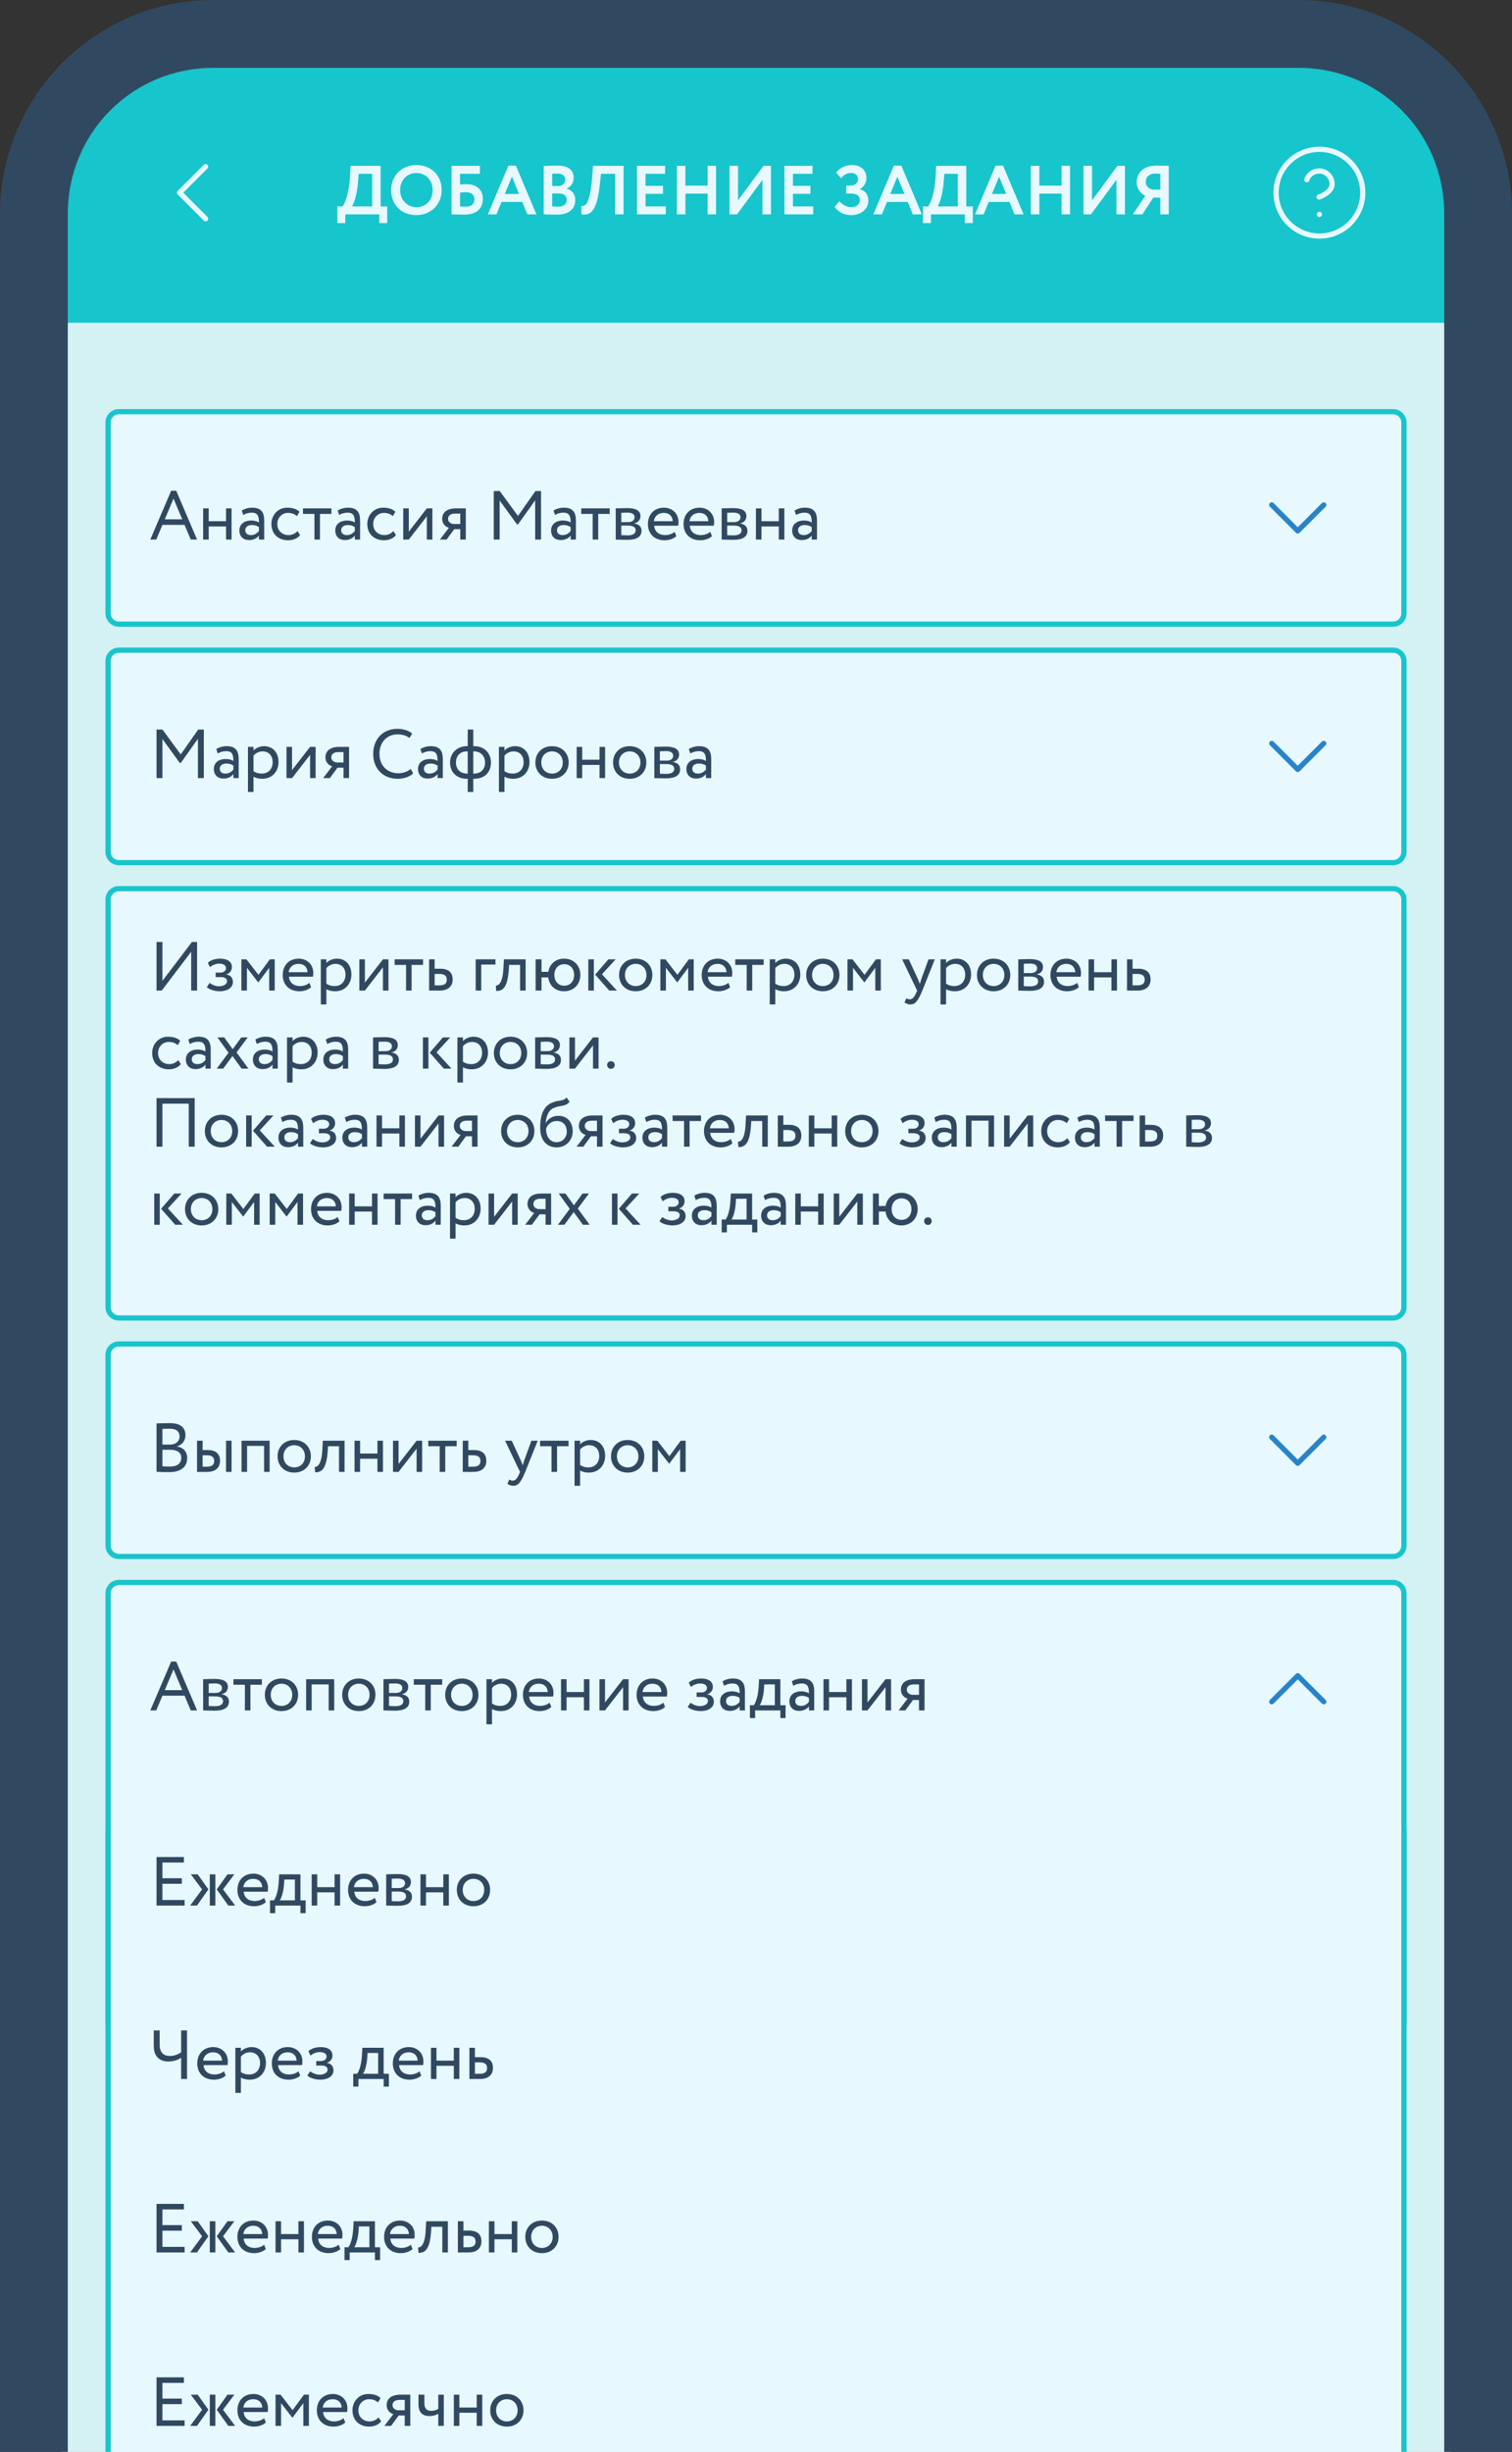 <svg width="290" height="470" viewBox="0 0 290 470" fill="none" xmlns="http://www.w3.org/2000/svg">
<rect x="0" y="0" width="290" height="470" fill="#333333" stroke="none"/>
<g clip-path="url(#clip0)">
<path d="M278 12H12V566.444H278V12Z" fill="#E8F8FF"/>
<path d="M278 12H12V566.444H278V12Z" fill="#D4F1F4"/>
<path d="M267.194 406.844H151.65C150.273 406.844 149.156 407.96 149.156 409.337V445.912C149.156 447.29 150.273 448.406 151.65 448.406H267.194C268.571 448.406 269.688 447.29 269.688 445.912V409.337C269.688 407.96 268.571 406.844 267.194 406.844Z" fill="#2884C9"/>
<path d="M176.646 429.653C176.007 430.145 175.223 430.398 174.438 430.398C172.536 430.398 171.219 429.068 171.219 427.126C171.219 425.105 172.523 423.854 174.252 423.854C175.183 423.854 175.794 424.107 176.353 424.48L177.085 423.269C176.473 422.711 175.462 422.325 174.252 422.325C171.179 422.325 169.49 424.453 169.49 427.126C169.49 430.026 171.445 431.928 174.292 431.928C175.502 431.928 176.686 431.502 177.271 430.877L176.646 429.653ZM177.816 427.126C177.816 430.026 179.891 431.928 182.657 431.928C185.424 431.928 187.512 429.919 187.512 427.126C187.512 424.227 185.424 422.325 182.657 422.325C179.798 422.325 177.816 424.426 177.816 427.126ZM179.545 427.126C179.545 425.198 180.875 423.854 182.657 423.854C184.413 423.854 185.783 425.198 185.783 427.126C185.783 428.962 184.612 430.398 182.657 430.398C180.915 430.398 179.545 428.988 179.545 427.126ZM196.24 422.471H194.325L192.077 425.836L189.789 422.471H187.874L190.986 427.033L187.728 431.781H189.643L192.037 428.283L194.444 431.781H196.36L193.101 427.033L196.24 422.471ZM199.418 431.781V428.416C199.817 428.456 200.349 428.456 200.628 428.456C202.849 428.456 204.033 427.02 204.033 425.437C204.033 423.908 203.168 422.445 200.429 422.445C199.777 422.445 198.301 422.471 197.782 422.471V431.781H199.418ZM200.588 423.974C201.705 423.974 202.304 424.453 202.304 425.424C202.304 426.461 201.546 426.927 200.575 426.927C200.202 426.927 199.803 426.9 199.418 426.86V424.001C199.857 423.987 200.256 423.974 200.588 423.974ZM203.872 431.781H205.521L206.492 429.401H210.468L211.439 431.781H213.182L209.245 422.445H207.808L203.872 431.781ZM208.487 424.559L209.843 427.871H207.117L208.487 424.559ZM220.467 431.781H222.09V422.471H220.467V426.275H216.211V422.471H214.576V431.781H216.211V427.805H220.467V431.781ZM226.104 431.781L230.985 425.171V431.781H232.621V422.471H231.185L226.304 429.095V422.471H224.668V431.781H226.104ZM234.044 424.001H237.063V431.781H238.699V424.001H241.718V422.471H234.044V424.001ZM245.704 427.126C246.848 427.126 247.619 427.592 247.619 428.642C247.619 429.786 246.875 430.278 245.678 430.278C245.358 430.278 245.066 430.252 244.773 430.238V427.193C245.146 427.153 245.465 427.126 245.704 427.126ZM244.773 422.471H243.137V431.781C243.683 431.781 244.6 431.808 245.491 431.808C247.965 431.808 249.348 430.571 249.348 428.603C249.348 426.78 248.245 425.597 245.837 425.597C245.585 425.597 245.186 425.61 244.773 425.663V422.471Z" fill="#E8F8FF"/>
<path d="M138.35 406.844H22.806C21.429 406.844 20.312 407.96 20.312 409.337V445.912C20.312 447.29 21.429 448.406 22.806 448.406H138.35C139.727 448.406 140.844 447.29 140.844 445.912V409.337C140.844 407.96 139.727 406.844 138.35 406.844Z" fill="#304960"/>
<path d="M57.558 422.471H55.908L53.687 427.672L50.642 422.471H48.793L52.903 429.281L52.77 429.6C52.584 429.999 52.291 430.252 51.852 430.252C51.586 430.252 51.413 430.199 51.16 430.026L50.589 431.409C50.841 431.608 51.386 431.781 51.865 431.781C53.022 431.781 53.754 431.036 54.392 429.613L57.558 422.471ZM56.937 433.444H58.466V431.781H64.97V433.444H66.499V430.252H65.236V422.471H59.464L59.37 424.333C59.211 427.805 58.32 429.773 57.934 430.252H56.937V433.444ZM60.9 425.623L61.046 424.001H63.613V430.252H59.73C60.062 429.839 60.727 428.031 60.9 425.623ZM66.923 431.781H68.572L69.543 429.401H73.52L74.491 431.781H76.233L72.296 422.445H70.86L66.923 431.781ZM71.538 424.559L72.895 427.871H70.168L71.538 424.559ZM83.043 431.781H84.665V422.471H78.8L78.667 424.333C78.254 429.946 77.31 430.252 76.592 430.159L76.552 431.781C78.388 432.047 79.598 431.169 80.143 425.756L80.329 424.001H83.043V431.781ZM88.675 431.781L93.556 425.171V431.781H95.192V422.471H93.756L88.875 429.095V422.471H87.239V431.781H88.675ZM96.615 424.001H99.635V431.781H101.27V424.001H104.289V422.471H96.615V424.001ZM108.275 427.126C109.419 427.126 110.191 427.592 110.191 428.642C110.191 429.786 109.446 430.278 108.249 430.278C107.93 430.278 107.637 430.252 107.344 430.238V427.193C107.717 427.153 108.036 427.126 108.275 427.126ZM107.344 422.471H105.708V431.781C106.254 431.781 107.171 431.808 108.063 431.808C110.536 431.808 111.92 430.571 111.92 428.603C111.92 426.78 110.816 425.597 108.408 425.597C108.156 425.597 107.757 425.61 107.344 425.663V422.471Z" fill="#E8F8FF"/>
<path d="M267.194 349.072H22.806C21.658 349.072 20.728 350.002 20.728 351.15V387.725C20.728 388.873 21.658 389.803 22.806 389.803H267.194C268.341 389.803 269.272 388.873 269.272 387.725V351.15C269.272 350.002 268.341 349.072 267.194 349.072Z" fill="#E8F8FF" stroke="#17C5CC"/>
<path d="M243.919 366.944L248.906 371.931L253.894 366.944" stroke="#2884C9" stroke-linecap="round" stroke-linejoin="round"/>
<path d="M33.586 373.7H34.717V372.477H34.757C37.363 372.477 39.185 371.147 39.185 368.806C39.185 366.492 37.403 365.148 34.717 365.135V364.177H33.586V365.135C30.926 365.148 29.157 366.465 29.157 368.806C29.157 371.16 30.953 372.477 33.573 372.477H33.586V373.7ZM34.73 366.186C36.805 366.186 37.988 367.17 37.988 368.806C37.988 370.548 36.738 371.439 34.743 371.439H34.717V366.186H34.73ZM30.354 368.806C30.354 367.17 31.564 366.186 33.586 366.186V371.439H33.573C31.618 371.439 30.354 370.535 30.354 368.806ZM40.159 370.601C40.159 372.397 41.436 373.727 43.351 373.727C45.266 373.727 46.543 372.397 46.543 370.601C46.543 368.806 45.266 367.476 43.351 367.476C41.436 367.476 40.159 368.806 40.159 370.601ZM41.289 370.601C41.289 369.338 42.181 368.473 43.351 368.473C44.548 368.473 45.412 369.351 45.412 370.601C45.412 371.878 44.548 372.729 43.351 372.729C42.154 372.729 41.289 371.851 41.289 370.601ZM47.086 368.673H49.281V373.594H50.345V368.673H52.539V367.609H47.086V368.673ZM53.108 370.601C53.108 372.397 54.385 373.727 56.3 373.727C58.215 373.727 59.492 372.397 59.492 370.601C59.492 368.806 58.215 367.476 56.3 367.476C54.385 367.476 53.108 368.806 53.108 370.601ZM54.239 370.601C54.239 369.338 55.13 368.473 56.3 368.473C57.497 368.473 58.362 369.351 58.362 370.601C58.362 371.878 57.497 372.729 56.3 372.729C55.103 372.729 54.239 371.851 54.239 370.601ZM60.628 370.601C60.628 372.397 61.905 373.727 63.82 373.727C65.736 373.727 67.012 372.397 67.012 370.601C67.012 368.806 65.736 367.476 63.82 367.476C61.905 367.476 60.628 368.806 60.628 370.601ZM61.759 370.601C61.759 369.338 62.65 368.473 63.82 368.473C65.017 368.473 65.882 369.351 65.882 370.601C65.882 371.878 65.017 372.729 63.82 372.729C62.623 372.729 61.759 371.851 61.759 370.601ZM67.556 368.673H69.75V373.594H70.814V368.673H73.009V367.609H67.556V368.673ZM78.667 367.609H77.603V370.335C77.337 370.521 76.832 370.708 76.233 370.708C75.422 370.708 74.943 370.255 74.943 369.298V367.609H73.812V369.418C73.812 370.96 74.504 371.705 75.941 371.705C76.606 371.705 77.204 371.519 77.603 371.266V373.594H78.667V367.609ZM85.309 372.104C84.924 372.463 84.245 372.729 83.474 372.729C82.303 372.729 81.479 372.064 81.386 370.934H85.988C86.028 370.748 86.054 370.508 86.054 370.216C86.054 368.566 84.817 367.476 83.274 367.476C81.306 367.476 80.189 368.859 80.189 370.601C80.189 372.49 81.452 373.727 83.394 373.727C84.192 373.727 85.057 373.474 85.642 372.942L85.309 372.104ZM83.221 368.473C84.259 368.473 84.897 369.085 84.95 370.069H81.319C81.439 369.152 82.131 368.473 83.221 368.473ZM81.24 365.481C81.24 365.906 81.519 366.146 81.865 366.146C82.157 366.146 82.45 365.906 82.45 365.481C82.45 365.108 82.157 364.869 81.865 364.869C81.519 364.869 81.24 365.108 81.24 365.481ZM83.939 365.481C83.939 365.906 84.232 366.146 84.578 366.146C84.87 366.146 85.163 365.906 85.163 365.481C85.163 365.108 84.87 364.869 84.578 364.869C84.232 364.869 83.939 365.108 83.939 365.481ZM86.623 368.673H88.817V373.594H89.881V368.673H92.076V367.609H86.623V368.673ZM100.615 373.594H101.679V367.609H100.615V370.069H97.29V367.609H96.226V373.594H97.29V371.067H100.615V373.594ZM108.325 372.104C107.939 372.463 107.261 372.729 106.489 372.729C105.319 372.729 104.494 372.064 104.401 370.934H109.003C109.043 370.748 109.069 370.508 109.069 370.216C109.069 368.566 107.833 367.476 106.29 367.476C104.321 367.476 103.204 368.859 103.204 370.601C103.204 372.49 104.468 373.727 106.409 373.727C107.207 373.727 108.072 373.474 108.657 372.942L108.325 372.104ZM106.237 368.473C107.274 368.473 107.912 369.085 107.966 370.069H104.335C104.454 369.152 105.146 368.473 106.237 368.473ZM117.889 373.594H118.953V367.609H117.889V370.069H114.564V367.609H113.5V373.594H114.564V371.067H117.889V373.594ZM126.317 367.609H125.107L123.724 371.399C123.617 371.718 123.524 372.024 123.444 372.317C123.325 372.011 123.218 371.718 123.085 371.413L121.33 367.609H120.053L122.926 373.594L122.793 373.913C122.394 374.871 122.021 375.27 121.516 375.27C121.276 375.27 121.05 375.163 120.851 375.07L120.505 375.881C120.824 376.094 121.183 376.254 121.635 376.254C122.487 376.254 123.045 375.735 123.923 373.594L126.317 367.609ZM135.008 367.609H133.691L131.63 370.495L133.851 373.594H135.167L132.84 370.495L135.008 367.609ZM130.3 373.594H131.364V367.609H130.3V373.594ZM128.823 370.495L126.536 373.594H127.839L130.034 370.495L127.985 367.609H126.655L128.823 370.495ZM140.718 372.104C140.332 372.463 139.654 372.729 138.882 372.729C137.712 372.729 136.887 372.064 136.794 370.934H141.396C141.436 370.748 141.462 370.508 141.462 370.216C141.462 368.566 140.226 367.476 138.683 367.476C136.714 367.476 135.597 368.859 135.597 370.601C135.597 372.49 136.861 373.727 138.802 373.727C139.6 373.727 140.465 373.474 141.05 372.942L140.718 372.104ZM138.63 368.473C139.667 368.473 140.305 369.085 140.359 370.069H136.728C136.847 369.152 137.539 368.473 138.63 368.473ZM147.294 373.594H148.358V367.609H147.294V370.069H143.969V367.609H142.905V373.594H143.969V371.067H147.294V373.594Z" fill="#304960"/>
<path d="M267.194 303.353H22.806C21.658 303.353 20.728 304.284 20.728 305.431V475.006C20.728 476.154 21.658 477.084 22.806 477.084H267.194C268.341 477.084 269.272 476.154 269.272 475.006V305.431C269.272 304.284 268.341 303.353 267.194 303.353Z" fill="#E8F8FF" stroke="#17C5CC"/>
<path d="M30.021 465.031H35.408V463.967H31.152V460.855H34.876V459.791H31.152V456.785H35.275V455.721H30.021V465.031ZM44.947 459.046H43.63L41.569 461.932L43.79 465.031H45.106L42.779 461.932L44.947 459.046ZM40.239 465.031H41.303V459.046H40.239V465.031ZM38.762 461.932L36.475 465.031H37.778L39.972 461.932L37.924 459.046H36.594L38.762 461.932ZM50.656 463.542C50.271 463.901 49.592 464.167 48.821 464.167C47.651 464.167 46.826 463.502 46.733 462.371H51.335C51.375 462.185 51.401 461.946 51.401 461.653C51.401 460.004 50.164 458.913 48.621 458.913C46.653 458.913 45.536 460.296 45.536 462.039C45.536 463.927 46.799 465.164 48.741 465.164C49.539 465.164 50.404 464.912 50.989 464.38L50.656 463.542ZM48.568 459.911C49.606 459.911 50.244 460.523 50.297 461.507H46.666C46.786 460.589 47.478 459.911 48.568 459.911ZM52.845 465.031H53.909V460.669L56.063 463.449H56.103L58.178 460.669V465.031H59.242V459.046H58.298L56.116 462.012L53.816 459.046H52.845V465.031ZM65.892 463.542C65.506 463.901 64.828 464.167 64.056 464.167C62.886 464.167 62.061 463.502 61.968 462.371H66.57C66.61 462.185 66.636 461.946 66.636 461.653C66.636 460.004 65.4 458.913 63.857 458.913C61.888 458.913 60.771 460.296 60.771 462.039C60.771 463.927 62.035 465.164 63.976 465.164C64.774 465.164 65.639 464.912 66.224 464.38L65.892 463.542ZM63.803 459.911C64.841 459.911 65.479 460.523 65.532 461.507H61.902C62.021 460.589 62.713 459.911 63.803 459.911ZM72.604 463.395C72.205 463.847 71.606 464.167 70.888 464.167C69.704 464.167 68.734 463.355 68.734 462.039C68.734 460.775 69.704 459.911 70.782 459.911C71.407 459.911 71.992 460.07 72.497 460.536L72.99 459.698C72.431 459.139 71.593 458.913 70.635 458.913C68.88 458.913 67.603 460.296 67.603 462.039C67.603 463.927 68.906 465.164 70.808 465.164C71.726 465.164 72.604 464.818 73.109 464.167L72.604 463.395ZM76.83 459.046C74.835 459.046 74.157 460.017 74.157 461.041C74.157 462.025 74.835 462.624 75.447 462.77L73.718 465.031H75.008L76.471 463.036H77.628V465.031H78.692V459.046H76.83ZM75.288 461.068C75.288 460.509 75.66 460.044 76.657 460.044H77.628V462.039H76.405C75.873 462.039 75.288 461.68 75.288 461.068ZM85.122 459.046H84.058V461.773C83.792 461.959 83.287 462.145 82.688 462.145C81.877 462.145 81.398 461.693 81.398 460.735V459.046H80.267V460.855C80.267 462.398 80.959 463.143 82.395 463.143C83.061 463.143 83.659 462.956 84.058 462.704V465.031H85.122V459.046ZM91.432 465.031H92.496V459.046H91.432V461.507H88.107V459.046H87.043V465.031H88.107V462.504H91.432V465.031ZM94.021 462.039C94.021 463.834 95.298 465.164 97.213 465.164C99.128 465.164 100.405 463.834 100.405 462.039C100.405 460.243 99.128 458.913 97.213 458.913C95.298 458.913 94.021 460.243 94.021 462.039ZM95.152 462.039C95.152 460.775 96.043 459.911 97.213 459.911C98.41 459.911 99.275 460.789 99.275 462.039C99.275 463.316 98.41 464.167 97.213 464.167C96.016 464.167 95.152 463.289 95.152 462.039Z" fill="#304960"/>
<path d="M30.021 431.781H35.408V430.717H31.152V427.605H34.876V426.541H31.152V423.535H35.275V422.471H30.021V431.781ZM44.947 425.796H43.63L41.569 428.682L43.79 431.781H45.106L42.779 428.682L44.947 425.796ZM40.239 431.781H41.303V425.796H40.239V431.781ZM38.762 428.682L36.475 431.781H37.778L39.972 428.682L37.924 425.796H36.594L38.762 428.682ZM50.656 430.292C50.271 430.651 49.592 430.917 48.821 430.917C47.651 430.917 46.826 430.252 46.733 429.121H51.335C51.375 428.935 51.401 428.696 51.401 428.403C51.401 426.754 50.164 425.663 48.621 425.663C46.653 425.663 45.536 427.046 45.536 428.789C45.536 430.677 46.799 431.914 48.741 431.914C49.539 431.914 50.404 431.661 50.989 431.129L50.656 430.292ZM48.568 426.661C49.606 426.661 50.244 427.273 50.297 428.257H46.666C46.786 427.339 47.478 426.661 48.568 426.661ZM57.234 431.781H58.298V425.796H57.234V428.257H53.909V425.796H52.845V431.781H53.909V429.254H57.234V431.781ZM64.944 430.292C64.558 430.651 63.88 430.917 63.108 430.917C61.938 430.917 61.113 430.252 61.02 429.121H65.622C65.662 428.935 65.688 428.696 65.688 428.403C65.688 426.754 64.451 425.663 62.909 425.663C60.94 425.663 59.823 427.046 59.823 428.789C59.823 430.677 61.087 431.914 63.028 431.914C63.826 431.914 64.691 431.661 65.276 431.129L64.944 430.292ZM62.855 426.661C63.893 426.661 64.531 427.273 64.584 428.257H60.953C61.073 427.339 61.765 426.661 62.855 426.661ZM66.073 433.244H67.071V431.781H71.912V433.244H72.909V430.784H71.912V425.796H67.829L67.736 427.379C67.629 429.015 67.217 430.278 66.818 430.784H66.073V433.244ZM68.76 427.791L68.826 426.794H70.848V430.784H67.949C68.228 430.411 68.627 429.321 68.76 427.791ZM78.789 430.292C78.403 430.651 77.725 430.917 76.954 430.917C75.783 430.917 74.959 430.252 74.865 429.121H79.467C79.507 428.935 79.534 428.696 79.534 428.403C79.534 426.754 78.297 425.663 76.754 425.663C74.786 425.663 73.668 427.046 73.668 428.789C73.668 430.677 74.932 431.914 76.874 431.914C77.672 431.914 78.536 431.661 79.121 431.129L78.789 430.292ZM76.701 426.661C77.738 426.661 78.377 427.273 78.43 428.257H74.799C74.919 427.339 75.61 426.661 76.701 426.661ZM84.84 431.781H85.904V425.796H81.741L81.635 427.658C81.488 430.425 80.637 430.863 80.185 430.824L80.265 431.861C81.501 431.861 82.406 431.276 82.672 427.871L82.738 426.86H84.84V431.781ZM87.822 431.781H89.844C91.732 431.781 92.344 430.704 92.344 429.653C92.344 428.589 91.812 427.592 89.977 427.592H88.886V425.796H87.822V431.781ZM89.777 428.589C90.801 428.589 91.213 428.975 91.213 429.693C91.213 430.398 90.814 430.784 89.764 430.784H88.886V428.589H89.777ZM98.16 431.781H99.224V425.796H98.16V428.257H94.835V425.796H93.771V431.781H94.835V429.254H98.16V431.781ZM100.749 428.789C100.749 430.584 102.026 431.914 103.941 431.914C105.856 431.914 107.133 430.584 107.133 428.789C107.133 426.993 105.856 425.663 103.941 425.663C102.026 425.663 100.749 426.993 100.749 428.789ZM101.88 428.789C101.88 427.525 102.771 426.661 103.941 426.661C105.138 426.661 106.003 427.538 106.003 428.789C106.003 430.065 105.138 430.917 103.941 430.917C102.744 430.917 101.88 430.039 101.88 428.789Z" fill="#304960"/>
<path d="M35.873 389.221H34.743V393.411C34.251 393.743 33.479 394.116 32.575 394.116C31.444 394.116 30.62 393.517 30.62 391.908V389.221H29.489V392.214C29.489 394.382 30.806 395.18 32.282 395.18C33.36 395.18 34.264 394.807 34.743 394.461V398.531H35.873V389.221ZM42.954 397.042C42.568 397.401 41.89 397.667 41.119 397.667C39.948 397.667 39.124 397.002 39.031 395.871H43.632C43.672 395.685 43.699 395.446 43.699 395.153C43.699 393.504 42.462 392.413 40.919 392.413C38.951 392.413 37.834 393.796 37.834 395.539C37.834 397.427 39.097 398.664 41.039 398.664C41.837 398.664 42.701 398.412 43.287 397.88L42.954 397.042ZM40.866 393.411C41.903 393.411 42.542 394.023 42.595 395.007H38.964C39.084 394.089 39.775 393.411 40.866 393.411ZM45.142 401.191H46.206V398.252C46.632 398.531 47.257 398.664 47.895 398.664C49.771 398.664 51.008 397.268 51.008 395.446C51.008 393.677 49.944 392.413 48.241 392.413C47.417 392.413 46.619 392.772 46.206 393.251V392.546H45.142V401.191ZM47.935 393.411C49.172 393.411 49.877 394.275 49.877 395.486C49.877 396.749 49.079 397.667 47.802 397.667C47.23 397.667 46.738 397.56 46.206 397.201V394.235C46.579 393.77 47.23 393.411 47.935 393.411ZM57.254 397.042C56.868 397.401 56.19 397.667 55.419 397.667C54.248 397.667 53.424 397.002 53.331 395.871H57.932C57.972 395.685 57.999 395.446 57.999 395.153C57.999 393.504 56.762 392.413 55.219 392.413C53.251 392.413 52.134 393.796 52.134 395.539C52.134 397.427 53.397 398.664 55.339 398.664C56.137 398.664 57.002 398.412 57.587 397.88L57.254 397.042ZM55.166 393.411C56.203 393.411 56.842 394.023 56.895 395.007H53.264C53.384 394.089 54.075 393.411 55.166 393.411ZM61.424 398.664C62.9 398.664 63.964 397.986 63.964 396.869C63.964 396.177 63.552 395.552 62.714 395.459V395.432C63.472 395.166 63.765 394.608 63.765 394.023C63.765 393.038 62.98 392.413 61.517 392.413C60.573 392.413 59.642 392.706 59.15 393.211L59.562 394.036C59.961 393.717 60.533 393.371 61.358 393.371C62.129 393.371 62.634 393.69 62.634 394.235C62.634 394.714 62.196 395.087 61.597 395.087H60.653V395.951H61.663C62.395 395.951 62.834 396.23 62.834 396.722C62.834 397.321 62.169 397.707 61.264 397.707C60.746 397.707 60.001 397.467 59.496 397.055L58.95 397.853C59.349 398.332 60.546 398.664 61.424 398.664ZM67.749 399.994H68.746V398.531H73.587V399.994H74.585V397.534H73.587V392.546H69.504L69.411 394.129C69.305 395.765 68.892 397.028 68.493 397.534H67.749V399.994ZM70.435 394.541L70.502 393.544H72.523V397.534H69.624C69.903 397.161 70.302 396.071 70.435 394.541ZM80.464 397.042C80.079 397.401 79.4 397.667 78.629 397.667C77.458 397.667 76.634 397.002 76.541 395.871H81.142C81.182 395.685 81.209 395.446 81.209 395.153C81.209 393.504 79.972 392.413 78.429 392.413C76.461 392.413 75.344 393.796 75.344 395.539C75.344 397.427 76.607 398.664 78.549 398.664C79.347 398.664 80.212 398.412 80.797 397.88L80.464 397.042ZM78.376 393.411C79.414 393.411 80.052 394.023 80.105 395.007H76.474C76.594 394.089 77.285 393.411 78.376 393.411ZM87.041 398.531H88.106V392.546H87.041V395.007H83.716V392.546H82.653V398.531H83.716V396.004H87.041V398.531ZM90.03 398.531H92.052C93.94 398.531 94.552 397.454 94.552 396.403C94.552 395.339 94.02 394.342 92.184 394.342H91.094V392.546H90.03V398.531ZM91.985 395.339C93.009 395.339 93.421 395.725 93.421 396.443C93.421 397.148 93.022 397.534 91.972 397.534H91.094V395.339H91.985Z" fill="#304960"/>
<path d="M30.021 365.281H35.408V364.217H31.152V361.105H34.876V360.041H31.152V357.035H35.275V355.971H30.021V365.281ZM44.947 359.296H43.63L41.569 362.182L43.79 365.281H45.106L42.779 362.182L44.947 359.296ZM40.239 365.281H41.303V359.296H40.239V365.281ZM38.762 362.182L36.475 365.281H37.778L39.972 362.182L37.924 359.296H36.594L38.762 362.182ZM50.656 363.792C50.271 364.151 49.592 364.417 48.821 364.417C47.651 364.417 46.826 363.752 46.733 362.621H51.335C51.375 362.435 51.401 362.196 51.401 361.903C51.401 360.254 50.164 359.163 48.621 359.163C46.653 359.163 45.536 360.546 45.536 362.289C45.536 364.177 46.799 365.414 48.741 365.414C49.539 365.414 50.404 365.162 50.989 364.63L50.656 363.792ZM48.568 360.161C49.606 360.161 50.244 360.773 50.297 361.757H46.666C46.786 360.839 47.478 360.161 48.568 360.161ZM51.786 366.744H52.784V365.281H57.625V366.744H58.622V364.284H57.625V359.296H53.542L53.449 360.879C53.342 362.515 52.93 363.778 52.531 364.284H51.786V366.744ZM54.473 361.291L54.539 360.294H56.561V364.284H53.661C53.941 363.911 54.34 362.821 54.473 361.291ZM64.169 365.281H65.233V359.296H64.169V361.757H60.844V359.296H59.78V365.281H60.844V362.754H64.169V365.281ZM71.879 363.792C71.493 364.151 70.815 364.417 70.044 364.417C68.873 364.417 68.049 363.752 67.956 362.621H72.558C72.597 362.435 72.624 362.196 72.624 361.903C72.624 360.254 71.387 359.163 69.844 359.163C67.876 359.163 66.759 360.546 66.759 362.289C66.759 364.177 68.022 365.414 69.964 365.414C70.762 365.414 71.626 365.162 72.212 364.63L71.879 363.792ZM69.791 360.161C70.829 360.161 71.467 360.773 71.52 361.757H67.889C68.009 360.839 68.701 360.161 69.791 360.161ZM74.067 365.281C74.613 365.281 75.517 365.334 76.262 365.334C78.124 365.334 79.015 364.723 79.015 363.592C79.015 362.847 78.576 362.355 77.618 362.182V362.156C78.337 362.049 78.816 361.491 78.816 360.786C78.816 359.709 77.911 359.243 76.235 359.243C75.371 359.243 74.586 359.296 74.067 359.296V365.281ZM76.408 362.595C77.366 362.595 77.885 362.887 77.885 363.512C77.885 364.137 77.339 364.47 76.355 364.47C75.876 364.47 75.451 364.443 75.131 364.43V362.595H76.408ZM76.315 360.108C77.087 360.108 77.685 360.347 77.685 360.999C77.685 361.584 77.18 361.93 76.475 361.93H75.131V360.147C75.397 360.134 75.836 360.108 76.315 360.108ZM85.028 365.281H86.093V359.296H85.028V361.757H81.704V359.296H80.639V365.281H81.704V362.754H85.028V365.281ZM87.618 362.289C87.618 364.084 88.895 365.414 90.81 365.414C92.725 365.414 94.002 364.084 94.002 362.289C94.002 360.493 92.725 359.163 90.81 359.163C88.895 359.163 87.618 360.493 87.618 362.289ZM88.748 362.289C88.748 361.025 89.639 360.161 90.81 360.161C92.007 360.161 92.871 361.039 92.871 362.289C92.871 363.566 92.007 364.417 90.81 364.417C89.613 364.417 88.748 363.539 88.748 362.289Z" fill="#304960"/>
<path d="M28.825 327.875H29.968L31.152 325.055H35.395L36.592 327.875H37.802L33.799 318.512H32.828L28.825 327.875ZM33.28 320.015L34.956 323.991H31.604L33.28 320.015ZM38.96 327.875C39.506 327.875 40.41 327.928 41.155 327.928C43.017 327.928 43.908 327.316 43.908 326.186C43.908 325.441 43.469 324.949 42.511 324.776V324.749C43.23 324.643 43.709 324.084 43.709 323.38C43.709 322.302 42.804 321.837 41.128 321.837C40.264 321.837 39.479 321.89 38.96 321.89V327.875ZM41.301 325.188C42.259 325.188 42.778 325.481 42.778 326.106C42.778 326.731 42.232 327.064 41.248 327.064C40.769 327.064 40.344 327.037 40.024 327.024V325.188H41.301ZM41.208 322.701C41.98 322.701 42.578 322.941 42.578 323.592C42.578 324.178 42.073 324.523 41.368 324.523H40.024V322.741C40.29 322.728 40.729 322.701 41.208 322.701ZM44.774 322.954H46.969V327.875H48.033V322.954H50.227V321.89H44.774V322.954ZM50.796 324.882C50.796 326.678 52.073 328.008 53.988 328.008C55.904 328.008 57.18 326.678 57.18 324.882C57.18 323.087 55.904 321.757 53.988 321.757C52.073 321.757 50.796 323.087 50.796 324.882ZM51.927 324.882C51.927 323.619 52.818 322.754 53.988 322.754C55.185 322.754 56.05 323.632 56.05 324.882C56.05 326.159 55.185 327.01 53.988 327.01C52.791 327.01 51.927 326.133 51.927 324.882ZM63.038 327.875H64.102V321.89H58.715V327.875H59.779V322.887H63.038V327.875ZM65.629 324.882C65.629 326.678 66.906 328.008 68.821 328.008C70.736 328.008 72.013 326.678 72.013 324.882C72.013 323.087 70.736 321.757 68.821 321.757C66.906 321.757 65.629 323.087 65.629 324.882ZM66.76 324.882C66.76 323.619 67.651 322.754 68.821 322.754C70.018 322.754 70.882 323.632 70.882 324.882C70.882 326.159 70.018 327.01 68.821 327.01C67.624 327.01 66.76 326.133 66.76 324.882ZM73.548 327.875C74.093 327.875 74.998 327.928 75.743 327.928C77.605 327.928 78.496 327.316 78.496 326.186C78.496 325.441 78.057 324.949 77.099 324.776V324.749C77.817 324.643 78.296 324.084 78.296 323.38C78.296 322.302 77.392 321.837 75.716 321.837C74.852 321.837 74.067 321.89 73.548 321.89V327.875ZM75.889 325.188C76.847 325.188 77.365 325.481 77.365 326.106C77.365 326.731 76.82 327.064 75.836 327.064C75.357 327.064 74.931 327.037 74.612 327.024V325.188H75.889ZM75.796 322.701C76.567 322.701 77.166 322.941 77.166 323.592C77.166 324.178 76.66 324.523 75.955 324.523H74.612V322.741C74.878 322.728 75.317 322.701 75.796 322.701ZM79.362 322.954H81.557V327.875H82.621V322.954H84.815V321.89H79.362V322.954ZM85.384 324.882C85.384 326.678 86.661 328.008 88.576 328.008C90.491 328.008 91.768 326.678 91.768 324.882C91.768 323.087 90.491 321.757 88.576 321.757C86.661 321.757 85.384 323.087 85.384 324.882ZM86.515 324.882C86.515 323.619 87.406 322.754 88.576 322.754C89.773 322.754 90.638 323.632 90.638 324.882C90.638 326.159 89.773 327.01 88.576 327.01C87.379 327.01 86.515 326.133 86.515 324.882ZM93.303 330.535H94.367V327.596C94.793 327.875 95.418 328.008 96.056 328.008C97.931 328.008 99.168 326.611 99.168 324.789C99.168 323.02 98.104 321.757 96.402 321.757C95.577 321.757 94.78 322.116 94.367 322.595V321.89H93.303V330.535ZM96.096 322.754C97.333 322.754 98.038 323.619 98.038 324.829C98.038 326.093 97.24 327.01 95.963 327.01C95.391 327.01 94.899 326.904 94.367 326.545V323.579C94.74 323.114 95.391 322.754 96.096 322.754ZM105.415 326.385C105.03 326.744 104.351 327.01 103.58 327.01C102.409 327.01 101.585 326.345 101.492 325.215H106.094C106.133 325.029 106.16 324.789 106.16 324.497C106.16 322.848 104.923 321.757 103.38 321.757C101.412 321.757 100.295 323.14 100.295 324.882C100.295 326.771 101.558 328.008 103.5 328.008C104.298 328.008 105.163 327.755 105.748 327.223L105.415 326.385ZM103.327 322.754C104.365 322.754 105.003 323.366 105.056 324.35H101.425C101.545 323.433 102.237 322.754 103.327 322.754ZM111.992 327.875H113.056V321.89H111.992V324.35H108.667V321.89H107.603V327.875H108.667V325.348H111.992V327.875ZM116.044 327.875L119.502 323.42V327.875H120.566V321.89H119.502L116.044 326.345V321.89H114.98V327.875H116.044ZM127.222 326.385C126.837 326.744 126.158 327.01 125.387 327.01C124.216 327.01 123.392 326.345 123.299 325.215H127.901C127.94 325.029 127.967 324.789 127.967 324.497C127.967 322.848 126.73 321.757 125.187 321.757C123.219 321.757 122.102 323.14 122.102 324.882C122.102 326.771 123.365 328.008 125.307 328.008C126.105 328.008 126.97 327.755 127.555 327.223L127.222 326.385ZM125.134 322.754C126.172 322.754 126.81 323.366 126.863 324.35H123.232C123.352 323.433 124.044 322.754 125.134 322.754ZM134.38 328.008C135.856 328.008 136.92 327.33 136.92 326.212C136.92 325.521 136.508 324.896 135.67 324.803V324.776C136.428 324.51 136.721 323.951 136.721 323.366C136.721 322.382 135.936 321.757 134.473 321.757C133.529 321.757 132.598 322.05 132.106 322.555L132.518 323.38C132.917 323.06 133.489 322.715 134.314 322.715C135.085 322.715 135.59 323.034 135.59 323.579C135.59 324.058 135.152 324.43 134.553 324.43H133.609V325.295H134.62C135.35 325.295 135.79 325.574 135.79 326.066C135.79 326.665 135.125 327.05 134.221 327.05C133.702 327.05 132.957 326.811 132.452 326.399L131.906 327.197C132.305 327.675 133.502 328.008 134.38 328.008ZM138.861 323.153C139.339 322.901 139.778 322.715 140.51 322.715C141.694 322.715 141.866 323.486 141.866 324.603C141.467 324.311 140.842 324.217 140.377 324.217C139.087 324.217 138.116 324.896 138.116 326.119C138.116 327.276 138.861 327.968 139.951 327.968C140.935 327.968 141.507 327.556 141.866 327.104V327.875H142.877V324.204C142.877 322.648 142.279 321.757 140.576 321.757C139.831 321.757 139.113 321.97 138.581 322.302L138.861 323.153ZM140.324 327.01C139.632 327.01 139.246 326.638 139.246 326.066C139.246 325.375 139.885 325.082 140.523 325.082C141.042 325.082 141.494 325.215 141.866 325.481V326.239C141.56 326.598 141.108 327.01 140.324 327.01ZM143.835 329.338H144.832V327.875H149.673V329.338H150.671V326.877H149.673V321.89H145.59L145.497 323.473C145.391 325.109 144.979 326.372 144.579 326.877H143.835V329.338ZM146.521 323.885L146.588 322.887H148.609V326.877H145.71C145.989 326.505 146.388 325.415 146.521 323.885ZM152.148 323.153C152.626 322.901 153.066 322.715 153.797 322.715C154.981 322.715 155.154 323.486 155.154 324.603C154.755 324.311 154.13 324.217 153.664 324.217C152.374 324.217 151.403 324.896 151.403 326.119C151.403 327.276 152.148 327.968 153.239 327.968C154.223 327.968 154.795 327.556 155.154 327.104V327.875H156.165V324.204C156.165 322.648 155.566 321.757 153.864 321.757C153.119 321.757 152.401 321.97 151.869 322.302L152.148 323.153ZM153.611 327.01C152.92 327.01 152.533 326.638 152.533 326.066C152.533 325.375 153.172 325.082 153.811 325.082C154.329 325.082 154.781 325.215 155.154 325.481V326.239C154.848 326.598 154.396 327.01 153.611 327.01ZM162.335 327.875H163.399V321.89H162.335V324.35H159.01V321.89H157.946V327.875H159.01V325.348H162.335V327.875ZM166.387 327.875L169.845 323.42V327.875H170.909V321.89H169.845L166.387 326.345V321.89H165.323V327.875H166.387ZM175.464 321.89C173.469 321.89 172.791 322.861 172.791 323.885C172.791 324.869 173.469 325.468 174.081 325.614L172.352 327.875H173.642L175.105 325.88H176.262V327.875H177.326V321.89H175.464ZM173.921 323.912C173.921 323.353 174.293 322.887 175.291 322.887H176.262V324.882H175.038C174.506 324.882 173.921 324.523 173.921 323.912Z" fill="#304960"/>
<path d="M253.894 326.212L248.906 321.225L243.919 326.212" stroke="#2884C9" stroke-linecap="round" stroke-linejoin="round"/>
<path d="M267.194 257.634H22.806C21.658 257.634 20.728 258.565 20.728 259.712V296.287C20.728 297.435 21.658 298.366 22.806 298.366H267.194C268.341 298.366 269.272 297.435 269.272 296.287V259.712C269.272 258.565 268.341 257.634 267.194 257.634Z" fill="#E8F8FF" stroke="#17C5CC"/>
<path d="M243.919 275.506L248.906 280.494L253.894 275.506" stroke="#2884C9" stroke-linecap="round" stroke-linejoin="round"/>
<path d="M30.021 282.143C30.567 282.17 31.697 282.196 32.522 282.196C34.45 282.196 35.9 281.385 35.9 279.496C35.9 278.219 35.129 277.475 33.972 277.288V277.262C34.863 276.969 35.568 276.278 35.568 275.107C35.568 273.817 34.796 272.806 32.575 272.806C31.711 272.806 30.54 272.846 30.021 272.86V282.143ZM32.655 277.914C33.998 277.914 34.77 278.446 34.77 279.43C34.77 280.574 33.958 281.132 32.588 281.132C32.056 281.132 31.458 281.106 31.152 281.079V277.914H32.655ZM32.548 273.87C33.785 273.87 34.437 274.389 34.437 275.36C34.437 276.371 33.626 276.916 32.642 276.916H31.152V273.91C31.485 273.897 32.056 273.87 32.548 273.87ZM37.791 282.156H39.72C41.595 282.156 42.207 281.079 42.207 280.028C42.207 278.964 41.675 277.967 39.839 277.967H38.855V276.171H37.791V282.156ZM43.351 282.156H44.415V276.171H43.351V282.156ZM39.64 278.964C40.664 278.964 41.076 279.35 41.076 280.068C41.076 280.773 40.691 281.159 39.627 281.159H38.855V278.964H39.64ZM50.647 282.156H51.711V276.171H46.325V282.156H47.389V277.169H50.647V282.156ZM53.238 279.164C53.238 280.959 54.515 282.289 56.43 282.289C58.345 282.289 59.622 280.959 59.622 279.164C59.622 277.368 58.345 276.038 56.43 276.038C54.515 276.038 53.238 277.368 53.238 279.164ZM54.368 279.164C54.368 277.9 55.26 277.036 56.43 277.036C57.627 277.036 58.491 277.914 58.491 279.164C58.491 280.441 57.627 281.292 56.43 281.292C55.233 281.292 54.368 280.414 54.368 279.164ZM65.02 282.156H66.084V276.171H61.921L61.814 278.033C61.668 280.8 60.817 281.239 60.365 281.199L60.444 282.236C61.681 282.236 62.586 281.651 62.852 278.246L62.918 277.235H65.02V282.156ZM72.391 282.156H73.455V276.171H72.391V278.632H69.066V276.171H68.002V282.156H69.066V279.629H72.391V282.156ZM76.443 282.156L79.901 277.701V282.156H80.965V276.171H79.901L76.443 280.627V276.171H75.379V282.156H76.443ZM82.141 277.235H84.336V282.156H85.4V277.235H87.594V276.171H82.141V277.235ZM88.757 282.156H90.779C92.667 282.156 93.279 281.079 93.279 280.028C93.279 278.964 92.747 277.967 90.912 277.967H89.821V276.171H88.757V282.156ZM90.712 278.964C91.736 278.964 92.149 279.35 92.149 280.068C92.149 280.773 91.75 281.159 90.699 281.159H89.821V278.964H90.712ZM103.133 276.171H101.923L100.54 279.962C100.433 280.281 100.34 280.587 100.26 280.879C100.141 280.574 100.034 280.281 99.901 279.975L98.146 276.171H96.869L99.742 282.156L99.609 282.475C99.21 283.433 98.837 283.832 98.332 283.832C98.093 283.832 97.866 283.726 97.667 283.633L97.321 284.444C97.64 284.657 97.999 284.816 98.452 284.816C99.303 284.816 99.861 284.298 100.739 282.156L103.133 276.171ZM103.585 277.235H105.78V282.156H106.844V277.235H109.038V276.171H103.585V277.235ZM110.201 284.816H111.265V281.877C111.69 282.156 112.315 282.289 112.954 282.289C114.829 282.289 116.066 280.893 116.066 279.071C116.066 277.302 115.002 276.038 113.299 276.038C112.475 276.038 111.677 276.397 111.265 276.876V276.171H110.201V284.816ZM112.994 277.036C114.23 277.036 114.935 277.9 114.935 279.111C114.935 280.374 114.137 281.292 112.861 281.292C112.289 281.292 111.797 281.185 111.265 280.826V277.86C111.637 277.395 112.289 277.036 112.994 277.036ZM117.192 279.164C117.192 280.959 118.469 282.289 120.384 282.289C122.299 282.289 123.576 280.959 123.576 279.164C123.576 277.368 122.299 276.038 120.384 276.038C118.469 276.038 117.192 277.368 117.192 279.164ZM118.323 279.164C118.323 277.9 119.214 277.036 120.384 277.036C121.581 277.036 122.446 277.914 122.446 279.164C122.446 280.441 121.581 281.292 120.384 281.292C119.187 281.292 118.323 280.414 118.323 279.164ZM125.112 282.156H126.175V277.794L128.33 280.574H128.37L130.445 277.794V282.156H131.509V276.171H130.564L128.383 279.137L126.082 276.171H125.112V282.156Z" fill="#304960"/>
<path d="M267.194 170.353H22.806C21.658 170.353 20.728 171.284 20.728 172.431V250.569C20.728 251.716 21.658 252.647 22.806 252.647H267.194C268.341 252.647 269.272 251.716 269.272 250.569V172.431C269.272 171.284 268.341 170.353 267.194 170.353Z" fill="#E8F8FF" stroke="#17C5CC"/>
<path d="M31.019 189.887L36.672 182.439V189.887H37.802V180.577H36.804L31.152 188.025V180.577H30.021V189.887H31.019ZM42.137 190.02C43.613 190.02 44.677 189.342 44.677 188.225C44.677 187.533 44.265 186.908 43.427 186.815V186.789C44.185 186.523 44.478 185.964 44.478 185.379C44.478 184.395 43.693 183.769 42.23 183.769C41.286 183.769 40.355 184.062 39.862 184.567L40.275 185.392C40.674 185.073 41.246 184.727 42.07 184.727C42.842 184.727 43.347 185.046 43.347 185.592C43.347 186.07 42.908 186.443 42.31 186.443H41.365V187.307H42.376C43.108 187.307 43.547 187.587 43.547 188.079C43.547 188.677 42.882 189.063 41.977 189.063C41.459 189.063 40.714 188.823 40.208 188.411L39.663 189.209C40.062 189.688 41.259 190.02 42.137 190.02ZM46.298 189.887H47.362V185.525L49.517 188.305H49.557L51.632 185.525V189.887H52.696V183.902H51.752L49.57 186.868L47.269 183.902H46.298V189.887ZM59.346 188.398C58.96 188.757 58.282 189.023 57.51 189.023C56.34 189.023 55.515 188.358 55.422 187.227H60.024C60.064 187.041 60.09 186.802 60.09 186.509C60.09 184.86 58.853 183.769 57.311 183.769C55.342 183.769 54.225 185.153 54.225 186.895C54.225 188.784 55.489 190.02 57.43 190.02C58.228 190.02 59.093 189.768 59.678 189.236L59.346 188.398ZM57.257 184.767C58.295 184.767 58.933 185.379 58.986 186.363H55.355C55.475 185.445 56.167 184.767 57.257 184.767ZM61.534 192.547H62.598V189.608C63.023 189.887 63.648 190.02 64.287 190.02C66.162 190.02 67.399 188.624 67.399 186.802C67.399 185.033 66.335 183.769 64.633 183.769C63.808 183.769 63.01 184.129 62.598 184.607V183.902H61.534V192.547ZM64.327 184.767C65.564 184.767 66.269 185.631 66.269 186.842C66.269 188.105 65.471 189.023 64.194 189.023C63.622 189.023 63.13 188.917 62.598 188.557V185.592C62.97 185.126 63.622 184.767 64.327 184.767ZM69.988 189.887L73.446 185.432V189.887H74.51V183.902H73.446L69.988 188.358V183.902H68.924V189.887H69.988ZM75.686 184.966H77.881V189.887H78.945V184.966H81.139V183.902H75.686V184.966ZM82.302 189.887H84.324C86.212 189.887 86.824 188.81 86.824 187.759C86.824 186.695 86.292 185.698 84.457 185.698H83.366V183.902H82.302V189.887ZM84.257 186.695C85.281 186.695 85.694 187.081 85.694 187.799C85.694 188.504 85.294 188.89 84.244 188.89H83.366V186.695H84.257ZM91.238 189.887H92.302V184.9H95.028V183.902H91.238V189.887ZM99.75 189.887H100.814V183.902H96.651L96.545 185.764C96.398 188.531 95.547 188.97 95.095 188.93L95.175 189.967C96.412 189.967 97.316 189.382 97.582 185.977L97.649 184.966H99.75V189.887ZM102.733 189.887H103.863V187.36H105.153C105.339 188.917 106.496 190.02 108.186 190.02C110.034 190.02 111.311 188.69 111.311 186.895C111.311 185.099 110.061 183.769 108.186 183.769C106.55 183.769 105.406 184.82 105.166 186.296H103.863V183.902H102.733V189.887ZM106.324 186.895C106.324 185.658 107.108 184.833 108.225 184.833C109.369 184.833 110.114 185.671 110.114 186.895C110.114 188.145 109.329 188.956 108.225 188.956C107.122 188.956 106.324 188.158 106.324 186.895ZM118.077 183.902H116.681L114.154 186.828L116.854 189.887H118.33L115.457 186.762L118.077 183.902ZM112.837 189.887H113.901V183.902H112.837V189.887ZM118.737 186.895C118.737 188.69 120.014 190.02 121.929 190.02C123.845 190.02 125.121 188.69 125.121 186.895C125.121 185.099 123.845 183.769 121.929 183.769C120.014 183.769 118.737 185.099 118.737 186.895ZM119.868 186.895C119.868 185.631 120.759 184.767 121.929 184.767C123.126 184.767 123.991 185.645 123.991 186.895C123.991 188.172 123.126 189.023 121.929 189.023C120.732 189.023 119.868 188.145 119.868 186.895ZM126.657 189.887H127.721V185.525L129.875 188.305H129.915L131.99 185.525V189.887H133.054V183.902H132.11L129.929 186.868L127.628 183.902H126.657V189.887ZM139.704 188.398C139.318 188.757 138.64 189.023 137.869 189.023C136.698 189.023 135.874 188.358 135.781 187.227H140.382C140.422 187.041 140.449 186.802 140.449 186.509C140.449 184.86 139.212 183.769 137.669 183.769C135.701 183.769 134.584 185.153 134.584 186.895C134.584 188.784 135.847 190.02 137.789 190.02C138.587 190.02 139.451 189.768 140.037 189.236L139.704 188.398ZM137.616 184.767C138.653 184.767 139.292 185.379 139.345 186.363H135.714C135.834 185.445 136.525 184.767 137.616 184.767ZM141.017 184.966H143.212V189.887H144.276V184.966H146.47V183.902H141.017V184.966ZM147.633 192.547H148.697V189.608C149.123 189.887 149.748 190.02 150.386 190.02C152.262 190.02 153.499 188.624 153.499 186.802C153.499 185.033 152.435 183.769 150.732 183.769C149.908 183.769 149.11 184.129 148.697 184.607V183.902H147.633V192.547ZM150.426 184.767C151.663 184.767 152.368 185.631 152.368 186.842C152.368 188.105 151.57 189.023 150.293 189.023C149.721 189.023 149.229 188.917 148.697 188.557V185.592C149.07 185.126 149.721 184.767 150.426 184.767ZM154.624 186.895C154.624 188.69 155.901 190.02 157.816 190.02C159.731 190.02 161.008 188.69 161.008 186.895C161.008 185.099 159.731 183.769 157.816 183.769C155.901 183.769 154.624 185.099 154.624 186.895ZM155.755 186.895C155.755 185.631 156.646 184.767 157.816 184.767C159.013 184.767 159.878 185.645 159.878 186.895C159.878 188.172 159.013 189.023 157.816 189.023C156.619 189.023 155.755 188.145 155.755 186.895ZM162.544 189.887H163.608V185.525L165.762 188.305H165.802L167.877 185.525V189.887H168.941V183.902H167.997L165.815 186.868L163.514 183.902H162.544V189.887ZM179.297 183.902H178.086L176.703 187.693C176.597 188.012 176.504 188.318 176.424 188.611C176.304 188.305 176.198 188.012 176.065 187.706L174.309 183.902H173.032L175.905 189.887L175.772 190.207C175.373 191.164 175.001 191.563 174.495 191.563C174.256 191.563 174.03 191.457 173.83 191.364L173.484 192.175C173.804 192.388 174.163 192.547 174.615 192.547C175.466 192.547 176.025 192.029 176.903 189.887L179.297 183.902ZM180.39 192.547H181.454V189.608C181.879 189.887 182.504 190.02 183.143 190.02C185.018 190.02 186.255 188.624 186.255 186.802C186.255 185.033 185.191 183.769 183.489 183.769C182.664 183.769 181.866 184.129 181.454 184.607V183.902H180.39V192.547ZM183.183 184.767C184.42 184.767 185.124 185.631 185.124 186.842C185.124 188.105 184.326 189.023 183.05 189.023C182.478 189.023 181.986 188.917 181.454 188.557V185.592C181.826 185.126 182.478 184.767 183.183 184.767ZM187.381 186.895C187.381 188.69 188.658 190.02 190.573 190.02C192.488 190.02 193.765 188.69 193.765 186.895C193.765 185.099 192.488 183.769 190.573 183.769C188.658 183.769 187.381 185.099 187.381 186.895ZM188.512 186.895C188.512 185.631 189.403 184.767 190.573 184.767C191.77 184.767 192.635 185.645 192.635 186.895C192.635 188.172 191.77 189.023 190.573 189.023C189.376 189.023 188.512 188.145 188.512 186.895ZM195.3 189.887C195.845 189.887 196.749 189.941 197.494 189.941C199.356 189.941 200.247 189.329 200.247 188.198C200.247 187.454 199.808 186.961 198.851 186.789V186.762C199.569 186.656 200.048 186.097 200.048 185.392C200.048 184.315 199.143 183.849 197.468 183.849C196.603 183.849 195.818 183.902 195.3 183.902V189.887ZM197.641 187.201C198.598 187.201 199.117 187.493 199.117 188.119C199.117 188.744 198.572 189.076 197.587 189.076C197.109 189.076 196.683 189.05 196.364 189.036V187.201H197.641ZM197.547 184.714C198.319 184.714 198.917 184.953 198.917 185.605C198.917 186.19 198.412 186.536 197.707 186.536H196.364V184.754C196.63 184.74 197.069 184.714 197.547 184.714ZM206.594 188.398C206.208 188.757 205.53 189.023 204.759 189.023C203.588 189.023 202.764 188.358 202.67 187.227H207.272C207.312 187.041 207.339 186.802 207.339 186.509C207.339 184.86 206.102 183.769 204.559 183.769C202.591 183.769 201.473 185.153 201.473 186.895C201.473 188.784 202.737 190.02 204.679 190.02C205.477 190.02 206.341 189.768 206.926 189.236L206.594 188.398ZM204.506 184.767C205.543 184.767 206.182 185.379 206.235 186.363H202.604C202.724 185.445 203.415 184.767 204.506 184.767ZM213.171 189.887H214.235V183.902H213.171V186.363H209.846V183.902H208.782V189.887H209.846V187.36H213.171V189.887ZM216.159 189.887H218.181C220.069 189.887 220.681 188.81 220.681 187.759C220.681 186.695 220.149 185.698 218.314 185.698H217.223V183.902H216.159V189.887ZM218.114 186.695C219.138 186.695 219.551 187.081 219.551 187.799C219.551 188.504 219.152 188.89 218.101 188.89H217.223V186.695H218.114ZM34.184 203.214C33.785 203.666 33.187 203.985 32.469 203.985C31.285 203.985 30.314 203.174 30.314 201.857C30.314 200.594 31.285 199.729 32.362 199.729C32.987 199.729 33.573 199.889 34.078 200.355L34.57 199.517C34.011 198.958 33.174 198.732 32.216 198.732C30.46 198.732 29.184 200.115 29.184 201.857C29.184 203.746 30.487 204.983 32.389 204.983C33.307 204.983 34.184 204.637 34.69 203.985L34.184 203.214ZM36.396 200.128C36.875 199.876 37.314 199.69 38.045 199.69C39.229 199.69 39.402 200.461 39.402 201.578C39.003 201.286 38.378 201.192 37.912 201.192C36.622 201.192 35.651 201.871 35.651 203.094C35.651 204.251 36.396 204.943 37.486 204.943C38.471 204.943 39.043 204.531 39.402 204.079V204.85H40.413V201.179C40.413 199.623 39.814 198.732 38.112 198.732C37.367 198.732 36.649 198.945 36.117 199.277L36.396 200.128ZM37.859 203.985C37.167 203.985 36.782 203.613 36.782 203.041C36.782 202.35 37.42 202.057 38.058 202.057C38.577 202.057 39.029 202.19 39.402 202.456V203.214C39.096 203.573 38.644 203.985 37.859 203.985ZM47.514 198.865H46.277L44.628 201.126L43.005 198.865H41.702L43.83 201.804L41.569 204.85H42.806L44.588 202.429L46.344 204.85H47.647L45.373 201.751L47.514 198.865ZM49.254 200.128C49.733 199.876 50.172 199.69 50.904 199.69C52.087 199.69 52.26 200.461 52.26 201.578C51.861 201.286 51.236 201.192 50.771 201.192C49.48 201.192 48.51 201.871 48.51 203.094C48.51 204.251 49.254 204.943 50.345 204.943C51.329 204.943 51.901 204.531 52.26 204.079V204.85H53.271V201.179C53.271 199.623 52.672 198.732 50.97 198.732C50.225 198.732 49.507 198.945 48.975 199.277L49.254 200.128ZM50.717 203.985C50.026 203.985 49.64 203.613 49.64 203.041C49.64 202.35 50.279 202.057 50.917 202.057C51.436 202.057 51.888 202.19 52.26 202.456V203.214C51.954 203.573 51.502 203.985 50.717 203.985ZM55.053 207.51H56.117V204.571C56.542 204.85 57.167 204.983 57.806 204.983C59.681 204.983 60.918 203.586 60.918 201.764C60.918 199.995 59.854 198.732 58.151 198.732C57.327 198.732 56.529 199.091 56.117 199.57V198.865H55.053V207.51ZM57.846 199.729C59.083 199.729 59.787 200.594 59.787 201.804C59.787 203.068 58.989 203.985 57.713 203.985C57.141 203.985 56.649 203.879 56.117 203.52V200.554C56.489 200.089 57.141 199.729 57.846 199.729ZM62.762 200.128C63.241 199.876 63.68 199.69 64.411 199.69C65.595 199.69 65.768 200.461 65.768 201.578C65.369 201.286 64.744 201.192 64.278 201.192C62.988 201.192 62.017 201.871 62.017 203.094C62.017 204.251 62.762 204.943 63.853 204.943C64.837 204.943 65.409 204.531 65.768 204.079V204.85H66.779V201.179C66.779 199.623 66.18 198.732 64.478 198.732C63.733 198.732 63.015 198.945 62.483 199.277L62.762 200.128ZM64.225 203.985C63.534 203.985 63.148 203.613 63.148 203.041C63.148 202.35 63.786 202.057 64.425 202.057C64.943 202.057 65.395 202.19 65.768 202.456V203.214C65.462 203.573 65.01 203.985 64.225 203.985ZM71.548 204.85C72.093 204.85 72.997 204.903 73.742 204.903C75.604 204.903 76.495 204.291 76.495 203.161C76.495 202.416 76.056 201.924 75.099 201.751V201.724C75.817 201.618 76.296 201.059 76.296 200.355C76.296 199.277 75.391 198.812 73.716 198.812C72.851 198.812 72.066 198.865 71.548 198.865V204.85ZM73.888 202.163C74.846 202.163 75.365 202.456 75.365 203.081C75.365 203.706 74.82 204.039 73.835 204.039C73.356 204.039 72.931 204.012 72.612 203.999V202.163H73.888ZM73.796 199.676C74.567 199.676 75.165 199.916 75.165 200.567C75.165 201.153 74.66 201.498 73.955 201.498H72.612V199.716C72.878 199.703 73.317 199.676 73.796 199.676ZM86.347 198.865H84.951L82.424 201.791L85.124 204.85H86.6L83.727 201.724L86.347 198.865ZM81.107 204.85H82.171V198.865H81.107V204.85ZM87.731 207.51H88.795V204.571C89.221 204.85 89.846 204.983 90.484 204.983C92.359 204.983 93.596 203.586 93.596 201.764C93.596 199.995 92.532 198.732 90.83 198.732C90.005 198.732 89.207 199.091 88.795 199.57V198.865H87.731V207.51ZM90.524 199.729C91.761 199.729 92.466 200.594 92.466 201.804C92.466 203.068 91.668 203.985 90.391 203.985C89.819 203.985 89.327 203.879 88.795 203.52V200.554C89.168 200.089 89.819 199.729 90.524 199.729ZM94.722 201.857C94.722 203.653 95.999 204.983 97.915 204.983C99.83 204.983 101.107 203.653 101.107 201.857C101.107 200.062 99.83 198.732 97.915 198.732C95.999 198.732 94.722 200.062 94.722 201.857ZM95.853 201.857C95.853 200.594 96.744 199.729 97.915 199.729C99.112 199.729 99.976 200.607 99.976 201.857C99.976 203.134 99.112 203.985 97.915 203.985C96.718 203.985 95.853 203.108 95.853 201.857ZM102.642 204.85C103.187 204.85 104.092 204.903 104.836 204.903C106.698 204.903 107.59 204.291 107.59 203.161C107.59 202.416 107.151 201.924 106.193 201.751V201.724C106.911 201.618 107.39 201.059 107.39 200.355C107.39 199.277 106.486 198.812 104.81 198.812C103.945 198.812 103.161 198.865 102.642 198.865V204.85ZM104.983 202.163C105.94 202.163 106.459 202.456 106.459 203.081C106.459 203.706 105.914 204.039 104.93 204.039C104.451 204.039 104.025 204.012 103.706 203.999V202.163H104.983ZM104.89 199.676C105.661 199.676 106.26 199.916 106.26 200.567C106.26 201.153 105.754 201.498 105.049 201.498H103.706V199.716C103.972 199.703 104.411 199.676 104.89 199.676ZM110.278 204.85L113.736 200.394V204.85H114.8V198.865H113.736L110.278 203.32V198.865H109.214V204.85H110.278ZM116.442 204.132C116.442 204.531 116.734 204.89 117.2 204.89C117.612 204.89 117.905 204.531 117.905 204.132C117.905 203.786 117.612 203.427 117.2 203.427C116.734 203.427 116.442 203.786 116.442 204.132ZM36.206 219.812H37.337V210.502H30.021V219.812H31.152V211.566H36.206V219.812ZM39.288 216.82C39.288 218.615 40.565 219.945 42.48 219.945C44.396 219.945 45.672 218.615 45.672 216.82C45.672 215.024 44.396 213.694 42.48 213.694C40.565 213.694 39.288 215.024 39.288 216.82ZM40.419 216.82C40.419 215.556 41.31 214.692 42.48 214.692C43.678 214.692 44.542 215.57 44.542 216.82C44.542 218.097 43.678 218.948 42.48 218.948C41.283 218.948 40.419 218.07 40.419 216.82ZM52.448 213.827H51.051L48.524 216.754L51.224 219.812H52.701L49.828 216.687L52.448 213.827ZM47.208 219.812H48.272V213.827H47.208V219.812ZM54.151 215.091C54.63 214.838 55.069 214.652 55.8 214.652C56.984 214.652 57.157 215.423 57.157 216.541C56.758 216.248 56.133 216.155 55.667 216.155C54.377 216.155 53.406 216.833 53.406 218.057C53.406 219.214 54.151 219.906 55.242 219.906C56.226 219.906 56.798 219.493 57.157 219.041V219.812H58.167V216.142C58.167 214.586 57.569 213.694 55.867 213.694C55.122 213.694 54.404 213.907 53.872 214.24L54.151 215.091ZM55.614 218.948C54.922 218.948 54.537 218.576 54.537 218.004C54.537 217.312 55.175 217.019 55.813 217.019C56.332 217.019 56.784 217.152 57.157 217.418V218.177C56.851 218.536 56.399 218.948 55.614 218.948ZM61.931 219.945C63.407 219.945 64.471 219.267 64.471 218.15C64.471 217.458 64.059 216.833 63.221 216.74V216.714C63.979 216.448 64.272 215.889 64.272 215.304C64.272 214.32 63.487 213.694 62.024 213.694C61.08 213.694 60.149 213.987 59.657 214.493L60.069 215.317C60.468 214.998 61.04 214.652 61.864 214.652C62.636 214.652 63.141 214.971 63.141 215.517C63.141 215.995 62.702 216.368 62.104 216.368H61.16V217.232H62.17C62.902 217.232 63.341 217.512 63.341 218.004C63.341 218.602 62.676 218.988 61.771 218.988C61.253 218.988 60.508 218.748 60.002 218.336L59.457 219.134C59.856 219.613 61.053 219.945 61.931 219.945ZM66.412 215.091C66.891 214.838 67.33 214.652 68.061 214.652C69.245 214.652 69.418 215.423 69.418 216.541C69.019 216.248 68.394 216.155 67.928 216.155C66.638 216.155 65.667 216.833 65.667 218.057C65.667 219.214 66.412 219.906 67.502 219.906C68.487 219.906 69.059 219.493 69.418 219.041V219.812H70.428V216.142C70.428 214.586 69.83 213.694 68.128 213.694C67.383 213.694 66.665 213.907 66.133 214.24L66.412 215.091ZM67.875 218.948C67.183 218.948 66.798 218.576 66.798 218.004C66.798 217.312 67.436 217.019 68.074 217.019C68.593 217.019 69.045 217.152 69.418 217.418V218.177C69.112 218.536 68.66 218.948 67.875 218.948ZM76.599 219.812H77.663V213.827H76.599V216.288H73.274V213.827H72.21V219.812H73.274V217.285H76.599V219.812ZM80.651 219.812L84.109 215.357V219.812H85.174V213.827H84.109L80.651 218.283V213.827H79.588V219.812H80.651ZM89.728 213.827C87.733 213.827 87.055 214.798 87.055 215.822C87.055 216.807 87.733 217.405 88.345 217.551L86.616 219.812H87.906L89.369 217.818H90.526V219.812H91.59V213.827H89.728ZM88.185 215.849C88.185 215.29 88.557 214.825 89.555 214.825H90.526V216.82H89.302C88.77 216.82 88.185 216.461 88.185 215.849ZM96.112 216.82C96.112 218.615 97.389 219.945 99.305 219.945C101.22 219.945 102.497 218.615 102.497 216.82C102.497 215.024 101.22 213.694 99.305 213.694C97.389 213.694 96.112 215.024 96.112 216.82ZM97.243 216.82C97.243 215.556 98.134 214.692 99.305 214.692C100.502 214.692 101.366 215.57 101.366 216.82C101.366 218.097 100.502 218.948 99.305 218.948C98.108 218.948 97.243 218.07 97.243 216.82ZM108.66 210.369C108.048 211.167 107.224 210.795 105.827 211.394C103.925 212.192 103.606 214.453 103.606 216.221C103.606 218.522 104.829 219.945 106.772 219.945C108.594 219.945 109.844 218.549 109.844 216.873C109.844 215.078 108.78 213.894 107.064 213.894C106.053 213.894 105.083 214.453 104.697 215.29H104.67C104.75 214.173 105.069 212.91 106.186 212.404C107.503 211.806 108.501 212.192 109.232 211.207L108.66 210.369ZM104.736 216.421C104.923 215.65 105.668 214.891 106.798 214.891C108.035 214.891 108.713 215.756 108.713 216.926C108.713 218.044 107.915 218.948 106.745 218.948C105.561 218.948 104.736 217.964 104.736 216.421ZM113.704 213.827C111.709 213.827 111.031 214.798 111.031 215.822C111.031 216.807 111.709 217.405 112.321 217.551L110.592 219.812H111.882L113.345 217.818H114.502V219.812H115.566V213.827H113.704ZM112.161 215.849C112.161 215.29 112.534 214.825 113.531 214.825H114.502V216.82H113.279C112.747 216.82 112.161 216.461 112.161 215.849ZM119.482 219.945C120.959 219.945 122.023 219.267 122.023 218.15C122.023 217.458 121.61 216.833 120.772 216.74V216.714C121.53 216.448 121.823 215.889 121.823 215.304C121.823 214.32 121.038 213.694 119.575 213.694C118.631 213.694 117.7 213.987 117.208 214.493L117.62 215.317C118.019 214.998 118.591 214.652 119.416 214.652C120.187 214.652 120.693 214.971 120.693 215.517C120.693 215.995 120.254 216.368 119.655 216.368H118.711V217.232H119.722C120.453 217.232 120.892 217.512 120.892 218.004C120.892 218.602 120.227 218.988 119.323 218.988C118.804 218.988 118.059 218.748 117.554 218.336L117.008 219.134C117.407 219.613 118.604 219.945 119.482 219.945ZM123.963 215.091C124.442 214.838 124.88 214.652 125.612 214.652C126.796 214.652 126.969 215.423 126.969 216.541C126.57 216.248 125.944 216.155 125.479 216.155C124.189 216.155 123.218 216.833 123.218 218.057C123.218 219.214 123.963 219.906 125.053 219.906C126.038 219.906 126.609 219.493 126.969 219.041V219.812H127.979V216.142C127.979 214.586 127.381 213.694 125.678 213.694C124.934 213.694 124.215 213.907 123.683 214.24L123.963 215.091ZM125.426 218.948C124.734 218.948 124.348 218.576 124.348 218.004C124.348 217.312 124.987 217.019 125.625 217.019C126.144 217.019 126.596 217.152 126.969 217.418V218.177C126.663 218.536 126.21 218.948 125.426 218.948ZM129.003 214.891H131.198V219.812H132.262V214.891H134.456V213.827H129.003V214.891ZM140.146 218.323C139.76 218.682 139.081 218.948 138.31 218.948C137.14 218.948 136.315 218.283 136.222 217.152H140.824C140.864 216.966 140.89 216.727 140.89 216.434C140.89 214.785 139.653 213.694 138.111 213.694C136.142 213.694 135.025 215.078 135.025 216.82C135.025 218.709 136.288 219.945 138.23 219.945C139.028 219.945 139.893 219.693 140.478 219.161L140.146 218.323ZM138.057 214.692C139.095 214.692 139.733 215.304 139.786 216.288H136.155C136.275 215.37 136.967 214.692 138.057 214.692ZM146.196 219.812H147.26V213.827H143.097L142.991 215.689C142.845 218.456 141.993 218.895 141.541 218.855L141.621 219.892C142.858 219.892 143.762 219.307 144.028 215.902L144.095 214.891H146.196V219.812ZM149.179 219.812H151.2C153.089 219.812 153.701 218.735 153.701 217.684C153.701 216.62 153.169 215.623 151.333 215.623H150.243V213.827H149.179V219.812ZM151.134 216.62C152.158 216.62 152.57 217.006 152.57 217.724C152.57 218.429 152.171 218.815 151.12 218.815H150.243V216.62H151.134ZM159.516 219.812H160.58V213.827H159.516V216.288H156.191V213.827H155.127V219.812H156.191V217.285H159.516V219.812ZM162.105 216.82C162.105 218.615 163.382 219.945 165.297 219.945C167.213 219.945 168.489 218.615 168.489 216.82C168.489 215.024 167.213 213.694 165.297 213.694C163.382 213.694 162.105 215.024 162.105 216.82ZM163.236 216.82C163.236 215.556 164.127 214.692 165.297 214.692C166.494 214.692 167.359 215.57 167.359 216.82C167.359 218.097 166.494 218.948 165.297 218.948C164.1 218.948 163.236 218.07 163.236 216.82ZM174.994 219.945C176.47 219.945 177.534 219.267 177.534 218.15C177.534 217.458 177.122 216.833 176.284 216.74V216.714C177.042 216.448 177.335 215.889 177.335 215.304C177.335 214.32 176.55 213.694 175.087 213.694C174.143 213.694 173.212 213.987 172.72 214.493L173.132 215.317C173.531 214.998 174.103 214.652 174.927 214.652C175.699 214.652 176.204 214.971 176.204 215.517C176.204 215.995 175.765 216.368 175.167 216.368H174.223V217.232H175.233C175.965 217.232 176.404 217.512 176.404 218.004C176.404 218.602 175.739 218.988 174.834 218.988C174.316 218.988 173.571 218.748 173.065 218.336L172.52 219.134C172.919 219.613 174.116 219.945 174.994 219.945ZM179.475 215.091C179.953 214.838 180.393 214.652 181.124 214.652C182.308 214.652 182.481 215.423 182.481 216.541C182.082 216.248 181.457 216.155 180.991 216.155C179.701 216.155 178.73 216.833 178.73 218.057C178.73 219.214 179.475 219.906 180.566 219.906C181.55 219.906 182.122 219.493 182.481 219.041V219.812H183.492V216.142C183.492 214.586 182.893 213.694 181.191 213.694C180.446 213.694 179.728 213.907 179.196 214.24L179.475 215.091ZM180.938 218.948C180.247 218.948 179.861 218.576 179.861 218.004C179.861 217.312 180.499 217.019 181.138 217.019C181.656 217.019 182.108 217.152 182.481 217.418V218.177C182.175 218.536 181.723 218.948 180.938 218.948ZM189.596 219.812H190.66V213.827H185.273V219.812H186.337V214.825H189.596V219.812ZM193.65 219.812L197.108 215.357V219.812H198.172V213.827H197.108L193.65 218.283V213.827H192.586V219.812H193.65ZM204.708 218.177C204.309 218.629 203.71 218.948 202.992 218.948C201.808 218.948 200.838 218.137 200.838 216.82C200.838 215.556 201.808 214.692 202.886 214.692C203.511 214.692 204.096 214.852 204.601 215.317L205.094 214.479C204.535 213.921 203.697 213.694 202.739 213.694C200.984 213.694 199.707 215.078 199.707 216.82C199.707 218.709 201.01 219.945 202.912 219.945C203.83 219.945 204.708 219.6 205.213 218.948L204.708 218.177ZM206.919 215.091C207.398 214.838 207.837 214.652 208.568 214.652C209.752 214.652 209.925 215.423 209.925 216.541C209.526 216.248 208.901 216.155 208.435 216.155C207.145 216.155 206.174 216.833 206.174 218.057C206.174 219.214 206.919 219.906 208.01 219.906C208.994 219.906 209.566 219.493 209.925 219.041V219.812H210.936V216.142C210.936 214.586 210.337 213.694 208.635 213.694C207.89 213.694 207.172 213.907 206.64 214.24L206.919 215.091ZM208.382 218.948C207.69 218.948 207.305 218.576 207.305 218.004C207.305 217.312 207.943 217.019 208.581 217.019C209.1 217.019 209.552 217.152 209.925 217.418V218.177C209.619 218.536 209.167 218.948 208.382 218.948ZM211.96 214.891H214.154V219.812H215.218V214.891H217.413V213.827H211.96V214.891ZM218.575 219.812H220.596C222.485 219.812 223.097 218.735 223.097 217.684C223.097 216.62 222.565 215.623 220.729 215.623H219.639V213.827H218.575V219.812ZM220.53 216.62C221.554 216.62 221.966 217.006 221.966 217.724C221.966 218.429 221.567 218.815 220.517 218.815H219.639V216.62H220.53ZM227.511 219.812C228.056 219.812 228.96 219.866 229.705 219.866C231.567 219.866 232.458 219.254 232.458 218.123C232.458 217.379 232.019 216.886 231.062 216.714V216.687C231.78 216.581 232.259 216.022 232.259 215.317C232.259 214.24 231.354 213.774 229.679 213.774C228.814 213.774 228.029 213.827 227.511 213.827V219.812ZM229.852 217.126C230.809 217.126 231.328 217.418 231.328 218.044C231.328 218.669 230.783 219.001 229.798 219.001C229.32 219.001 228.894 218.975 228.575 218.961V217.126H229.852ZM229.758 214.639C230.53 214.639 231.128 214.878 231.128 215.53C231.128 216.115 230.623 216.461 229.918 216.461H228.575V214.679C228.841 214.665 229.28 214.639 229.758 214.639ZM34.823 228.79H33.426L30.899 231.716L33.599 234.775H35.075L32.203 231.649L34.823 228.79ZM29.583 234.775H30.647V228.79H29.583V234.775ZM35.483 231.782C35.483 233.578 36.76 234.908 38.675 234.908C40.59 234.908 41.867 233.578 41.867 231.782C41.867 229.987 40.59 228.657 38.675 228.657C36.76 228.657 35.483 229.987 35.483 231.782ZM36.613 231.782C36.613 230.519 37.505 229.654 38.675 229.654C39.872 229.654 40.736 230.532 40.736 231.782C40.736 233.059 39.872 233.91 38.675 233.91C37.478 233.91 36.613 233.033 36.613 231.782ZM43.402 234.775H44.466V230.413L46.621 233.192H46.661L48.735 230.413V234.775H49.799V228.79H48.855L46.674 231.756L44.373 228.79H43.402V234.775ZM51.728 234.775H52.792V230.413L54.946 233.192H54.986L57.061 230.413V234.775H58.125V228.79H57.181L54.999 231.756L52.699 228.79H51.728V234.775ZM64.775 233.285C64.389 233.645 63.711 233.91 62.939 233.91C61.769 233.91 60.944 233.245 60.851 232.115H65.453C65.493 231.929 65.519 231.689 65.519 231.397C65.519 229.748 64.282 228.657 62.74 228.657C60.771 228.657 59.654 230.04 59.654 231.782C59.654 233.671 60.918 234.908 62.859 234.908C63.657 234.908 64.522 234.655 65.107 234.123L64.775 233.285ZM62.687 229.654C63.724 229.654 64.362 230.266 64.415 231.251H60.785C60.904 230.333 61.596 229.654 62.687 229.654ZM71.352 234.775H72.416V228.79H71.352V231.251H68.027V228.79H66.963V234.775H68.027V232.248H71.352V234.775ZM73.582 229.854H75.777V234.775H76.841V229.854H79.035V228.79H73.582V229.854ZM80.517 230.054C80.996 229.801 81.435 229.615 82.166 229.615C83.35 229.615 83.523 230.386 83.523 231.503C83.124 231.211 82.499 231.118 82.033 231.118C80.743 231.118 79.772 231.796 79.772 233.019C79.772 234.177 80.517 234.868 81.608 234.868C82.592 234.868 83.164 234.456 83.523 234.004V234.775H84.534V231.104C84.534 229.548 83.935 228.657 82.233 228.657C81.488 228.657 80.77 228.87 80.238 229.202L80.517 230.054ZM81.98 233.91C81.288 233.91 80.903 233.538 80.903 232.966C80.903 232.275 81.541 231.982 82.18 231.982C82.698 231.982 83.15 232.115 83.523 232.381V233.139C83.217 233.498 82.765 233.91 81.98 233.91ZM86.315 237.435H87.379V234.496C87.805 234.775 88.43 234.908 89.069 234.908C90.944 234.908 92.181 233.511 92.181 231.689C92.181 229.92 91.117 228.657 89.414 228.657C88.59 228.657 87.792 229.016 87.379 229.495V228.79H86.315V237.435ZM89.108 229.654C90.345 229.654 91.05 230.519 91.05 231.729C91.05 232.993 90.252 233.91 88.975 233.91C88.403 233.91 87.911 233.804 87.379 233.445V230.479C87.752 230.014 88.403 229.654 89.108 229.654ZM94.77 234.775L98.228 230.32V234.775H99.292V228.79H98.228L94.77 233.246V228.79H93.706V234.775H94.77ZM103.846 228.79C101.851 228.79 101.173 229.761 101.173 230.785C101.173 231.769 101.851 232.368 102.463 232.514L100.734 234.775H102.024L103.487 232.78H104.644V234.775H105.708V228.79H103.846ZM102.304 230.812C102.304 230.253 102.676 229.787 103.674 229.787H104.644V231.782H103.421C102.889 231.782 102.304 231.423 102.304 230.812ZM112.962 228.79H111.725L110.076 231.051L108.453 228.79H107.15L109.278 231.729L107.017 234.775H108.254L110.036 232.354L111.792 234.775H113.095L110.821 231.676L112.962 228.79ZM122.61 228.79H121.214L118.687 231.716L121.387 234.775H122.863L119.99 231.649L122.61 228.79ZM117.37 234.775H118.434V228.79H117.37V234.775ZM128.964 234.908C130.44 234.908 131.504 234.23 131.504 233.113C131.504 232.421 131.092 231.796 130.254 231.703V231.676C131.012 231.41 131.304 230.851 131.304 230.266C131.304 229.282 130.52 228.657 129.057 228.657C128.112 228.657 127.181 228.95 126.689 229.455L127.102 230.28C127.501 229.96 128.072 229.615 128.897 229.615C129.668 229.615 130.174 229.934 130.174 230.479C130.174 230.958 129.735 231.33 129.136 231.33H128.192V232.195H129.203C129.934 232.195 130.373 232.474 130.373 232.966C130.373 233.565 129.708 233.95 128.804 233.95C128.285 233.95 127.54 233.711 127.035 233.299L126.49 234.097C126.889 234.575 128.086 234.908 128.964 234.908ZM133.445 230.054C133.923 229.801 134.362 229.615 135.094 229.615C136.278 229.615 136.451 230.386 136.451 231.503C136.052 231.211 135.426 231.118 134.961 231.118C133.671 231.118 132.7 231.796 132.7 233.019C132.7 234.177 133.445 234.868 134.535 234.868C135.52 234.868 136.091 234.456 136.451 234.004V234.775H137.461V231.104C137.461 229.548 136.863 228.657 135.16 228.657C134.416 228.657 133.697 228.87 133.165 229.202L133.445 230.054ZM134.908 233.91C134.216 233.91 133.83 233.538 133.83 232.966C133.83 232.275 134.469 231.982 135.107 231.982C135.626 231.982 136.077 232.115 136.451 232.381V233.139C136.145 233.498 135.692 233.91 134.908 233.91ZM138.418 236.238H139.416V234.775H144.257V236.238H145.254V233.777H144.257V228.79H140.174L140.081 230.373C139.974 232.009 139.562 233.272 139.163 233.777H138.418V236.238ZM141.105 230.785L141.171 229.787H143.193V233.777H140.293C140.573 233.405 140.972 232.315 141.105 230.785ZM146.731 230.054C147.21 229.801 147.649 229.615 148.381 229.615C149.564 229.615 149.737 230.386 149.737 231.503C149.338 231.211 148.713 231.118 148.248 231.118C146.958 231.118 145.987 231.796 145.987 233.019C145.987 234.177 146.731 234.868 147.822 234.868C148.806 234.868 149.378 234.456 149.737 234.004V234.775H150.748V231.104C150.748 229.548 150.15 228.657 148.447 228.657C147.702 228.657 146.984 228.87 146.452 229.202L146.731 230.054ZM148.194 233.91C147.503 233.91 147.117 233.538 147.117 232.966C147.117 232.275 147.756 231.982 148.394 231.982C148.913 231.982 149.365 232.115 149.737 232.381V233.139C149.431 233.498 148.979 233.91 148.194 233.91ZM156.918 234.775H157.982V228.79H156.918V231.251H153.593V228.79H152.529V234.775H153.593V232.248H156.918V234.775ZM160.971 234.775L164.429 230.32V234.775H165.493V228.79H164.429L160.971 233.246V228.79H159.907V234.775H160.971ZM167.427 234.775H168.558V232.248H169.848C170.034 233.804 171.191 234.908 172.88 234.908C174.729 234.908 176.006 233.578 176.006 231.782C176.006 229.987 174.755 228.657 172.88 228.657C171.244 228.657 170.1 229.708 169.861 231.184H168.558V228.79H167.427V234.775ZM171.018 231.782C171.018 230.546 171.803 229.721 172.92 229.721C174.064 229.721 174.809 230.559 174.809 231.782C174.809 233.033 174.024 233.844 172.92 233.844C171.816 233.844 171.018 233.046 171.018 231.782ZM177.239 234.057C177.239 234.456 177.532 234.815 177.997 234.815C178.41 234.815 178.702 234.456 178.702 234.057C178.702 233.711 178.41 233.352 177.997 233.352C177.532 233.352 177.239 233.711 177.239 234.057Z" fill="#304960"/>
<path d="M267.194 124.634H22.806C21.658 124.634 20.728 125.565 20.728 126.712V163.287C20.728 164.435 21.658 165.366 22.806 165.366H267.194C268.341 165.366 269.272 164.435 269.272 163.287V126.712C269.272 125.565 268.341 124.634 267.194 124.634Z" fill="#E8F8FF" stroke="#17C5CC"/>
<path d="M243.919 142.506L248.906 147.494L253.894 142.506" stroke="#2884C9" stroke-linecap="round" stroke-linejoin="round"/>
<path d="M30.021 149.156H31.152V141.668L34.49 146.257H34.663L37.962 141.628V149.156H39.092V139.846H38.015L34.663 144.621L31.165 139.846H30.021V149.156ZM41.76 144.435C42.239 144.182 42.678 143.996 43.409 143.996C44.593 143.996 44.766 144.767 44.766 145.884C44.367 145.592 43.742 145.499 43.276 145.499C41.986 145.499 41.015 146.177 41.015 147.401C41.015 148.558 41.76 149.249 42.851 149.249C43.835 149.249 44.407 148.837 44.766 148.385V149.156H45.777V145.485C45.777 143.929 45.178 143.038 43.476 143.038C42.731 143.038 42.013 143.251 41.481 143.584L41.76 144.435ZM43.223 148.292C42.532 148.292 42.146 147.919 42.146 147.347C42.146 146.656 42.784 146.363 43.423 146.363C43.941 146.363 44.394 146.496 44.766 146.762V147.52C44.46 147.879 44.008 148.292 43.223 148.292ZM47.558 151.816H48.622V148.877C49.048 149.156 49.673 149.289 50.312 149.289C52.187 149.289 53.424 147.893 53.424 146.071C53.424 144.302 52.36 143.038 50.657 143.038C49.833 143.038 49.035 143.397 48.622 143.876V143.171H47.558V151.816ZM50.351 144.036C51.588 144.036 52.293 144.9 52.293 146.111C52.293 147.374 51.495 148.292 50.218 148.292C49.647 148.292 49.154 148.185 48.622 147.826V144.86C48.995 144.395 49.647 144.036 50.351 144.036ZM56.013 149.156L59.471 144.701V149.156H60.535V143.171H59.471L56.013 147.627V143.171H54.949V149.156H56.013ZM65.089 143.171C63.094 143.171 62.416 144.142 62.416 145.166C62.416 146.15 63.094 146.749 63.706 146.895L61.977 149.156H63.267L64.73 147.161H65.887V149.156H66.951V143.171H65.089ZM63.546 145.193C63.546 144.634 63.919 144.169 64.916 144.169H65.887V146.164H64.663C64.131 146.164 63.546 145.805 63.546 145.193ZM78.788 147.401C78.15 147.919 77.299 148.225 76.408 148.225C74.253 148.225 72.777 146.722 72.777 144.501C72.777 142.293 74.213 140.777 76.235 140.777C77.206 140.777 77.924 141.017 78.536 141.469L79.054 140.618C78.389 140.046 77.418 139.713 76.222 139.713C73.309 139.713 71.58 141.828 71.58 144.501C71.58 147.401 73.508 149.289 76.301 149.289C77.458 149.289 78.615 148.89 79.241 148.252L78.788 147.401ZM80.92 144.435C81.399 144.182 81.837 143.996 82.569 143.996C83.753 143.996 83.925 144.767 83.925 145.884C83.527 145.592 82.901 145.499 82.436 145.499C81.146 145.499 80.175 146.177 80.175 147.401C80.175 148.558 80.92 149.249 82.01 149.249C82.995 149.249 83.567 148.837 83.925 148.385V149.156H84.936V145.485C84.936 143.929 84.338 143.038 82.635 143.038C81.891 143.038 81.172 143.251 80.64 143.584L80.92 144.435ZM82.383 148.292C81.691 148.292 81.305 147.919 81.305 147.347C81.305 146.656 81.944 146.363 82.582 146.363C83.101 146.363 83.553 146.496 83.925 146.762V147.52C83.62 147.879 83.167 148.292 82.383 148.292ZM89.71 151.816H90.775V149.289H90.948C93.049 149.289 94.166 147.946 94.166 146.164C94.166 144.408 92.942 143.038 90.948 143.038H90.775V139.846H89.71V143.038H89.551C87.49 143.038 86.319 144.541 86.319 146.164C86.319 147.946 87.503 149.289 89.564 149.289H89.71V151.816ZM87.45 146.164C87.45 145.007 88.168 144.036 89.538 144.036H89.71V148.292H89.604C88.221 148.292 87.45 147.401 87.45 146.164ZM90.948 144.036C92.304 144.036 93.035 145.06 93.035 146.164C93.035 147.414 92.291 148.292 90.894 148.292H90.775V144.036H90.948ZM95.693 151.816H96.757V148.877C97.182 149.156 97.807 149.289 98.446 149.289C100.321 149.289 101.558 147.893 101.558 146.071C101.558 144.302 100.494 143.038 98.792 143.038C97.967 143.038 97.169 143.397 96.757 143.876V143.171H95.693V151.816ZM98.486 144.036C99.723 144.036 100.428 144.9 100.428 146.111C100.428 147.374 99.629 148.292 98.353 148.292C97.781 148.292 97.289 148.185 96.757 147.826V144.86C97.129 144.395 97.781 144.036 98.486 144.036ZM102.684 146.164C102.684 147.959 103.961 149.289 105.876 149.289C107.792 149.289 109.068 147.959 109.068 146.164C109.068 144.368 107.792 143.038 105.876 143.038C103.961 143.038 102.684 144.368 102.684 146.164ZM103.815 146.164C103.815 144.9 104.706 144.036 105.876 144.036C107.073 144.036 107.938 144.914 107.938 146.164C107.938 147.441 107.073 148.292 105.876 148.292C104.679 148.292 103.815 147.414 103.815 146.164ZM114.993 149.156H116.057V143.171H114.993V145.632H111.668V143.171H110.604V149.156H111.668V146.629H114.993V149.156ZM117.582 146.164C117.582 147.959 118.859 149.289 120.774 149.289C122.689 149.289 123.966 147.959 123.966 146.164C123.966 144.368 122.689 143.038 120.774 143.038C118.859 143.038 117.582 144.368 117.582 146.164ZM118.713 146.164C118.713 144.9 119.604 144.036 120.774 144.036C121.971 144.036 122.836 144.914 122.836 146.164C122.836 147.441 121.971 148.292 120.774 148.292C119.577 148.292 118.713 147.414 118.713 146.164ZM125.501 149.156C126.047 149.156 126.951 149.209 127.696 149.209C129.558 149.209 130.449 148.598 130.449 147.467C130.449 146.722 130.01 146.23 129.052 146.057V146.031C129.771 145.924 130.249 145.366 130.249 144.661C130.249 143.584 129.345 143.118 127.669 143.118C126.805 143.118 126.02 143.171 125.501 143.171V149.156ZM127.842 146.47C128.8 146.47 129.318 146.762 129.318 147.387C129.318 148.012 128.773 148.345 127.789 148.345C127.31 148.345 126.885 148.318 126.565 148.305V146.47H127.842ZM127.749 143.983C128.52 143.983 129.119 144.222 129.119 144.874C129.119 145.459 128.614 145.805 127.909 145.805H126.565V144.022C126.831 144.009 127.27 143.983 127.749 143.983ZM132.392 144.435C132.871 144.182 133.31 143.996 134.042 143.996C135.225 143.996 135.398 144.767 135.398 145.884C134.999 145.592 134.374 145.499 133.909 145.499C132.619 145.499 131.648 146.177 131.648 147.401C131.648 148.558 132.392 149.249 133.483 149.249C134.467 149.249 135.039 148.837 135.398 148.385V149.156H136.409V145.485C136.409 143.929 135.811 143.038 134.108 143.038C133.363 143.038 132.645 143.251 132.113 143.584L132.392 144.435ZM133.855 148.292C133.164 148.292 132.778 147.919 132.778 147.347C132.778 146.656 133.417 146.363 134.055 146.363C134.574 146.363 135.026 146.496 135.398 146.762V147.52C135.092 147.879 134.64 148.292 133.855 148.292Z" fill="#304960"/>
<path d="M267.194 78.916H22.806C21.658 78.916 20.728 79.846 20.728 80.994V117.569C20.728 118.716 21.658 119.647 22.806 119.647H267.194C268.341 119.647 269.272 118.716 269.272 117.569V80.994C269.272 79.846 268.341 78.916 267.194 78.916Z" fill="#E8F8FF" stroke="#17C5CC"/>
<path d="M243.919 96.787L248.906 101.775L253.894 96.787" stroke="#2884C9" stroke-linecap="round" stroke-linejoin="round"/>
<path d="M28.825 103.437H29.968L31.152 100.618H35.395L36.592 103.437H37.802L33.799 94.074H32.828L28.825 103.437ZM33.28 95.577L34.956 99.554H31.604L33.28 95.577ZM43.349 103.437H44.413V97.453H43.349V99.913H40.024V97.453H38.96V103.437H40.024V100.91H43.349V103.437ZM46.657 98.716C47.136 98.463 47.575 98.277 48.306 98.277C49.49 98.277 49.663 99.049 49.663 100.166C49.264 99.873 48.639 99.78 48.173 99.78C46.883 99.78 45.912 100.458 45.912 101.682C45.912 102.839 46.657 103.531 47.748 103.531C48.732 103.531 49.304 103.118 49.663 102.666V103.437H50.673V99.767C50.673 98.211 50.075 97.32 48.373 97.32C47.628 97.32 46.91 97.532 46.378 97.865L46.657 98.716ZM48.12 102.573C47.428 102.573 47.042 102.201 47.042 101.629C47.042 100.937 47.681 100.644 48.319 100.644C48.838 100.644 49.29 100.777 49.663 101.043V101.802C49.357 102.161 48.905 102.573 48.12 102.573ZM57.057 101.802C56.658 102.254 56.059 102.573 55.341 102.573C54.157 102.573 53.187 101.762 53.187 100.445C53.187 99.181 54.158 98.317 55.235 98.317C55.86 98.317 56.445 98.477 56.951 98.942L57.443 98.104C56.884 97.546 56.046 97.32 55.089 97.32C53.333 97.32 52.056 98.703 52.056 100.445C52.056 102.334 53.359 103.57 55.261 103.57C56.179 103.57 57.057 103.225 57.562 102.573L57.057 101.802ZM58.113 98.516H60.308V103.437H61.372V98.516H63.566V97.453H58.113V98.516ZM65.048 98.716C65.527 98.463 65.966 98.277 66.698 98.277C67.881 98.277 68.054 99.049 68.054 100.166C67.655 99.873 67.03 99.78 66.564 99.78C65.274 99.78 64.303 100.458 64.303 101.682C64.303 102.839 65.048 103.531 66.139 103.531C67.123 103.531 67.695 103.118 68.054 102.666V103.437H69.065V99.767C69.065 98.211 68.466 97.32 66.764 97.32C66.019 97.32 65.301 97.532 64.769 97.865L65.048 98.716ZM66.511 102.573C65.82 102.573 65.434 102.201 65.434 101.629C65.434 100.937 66.072 100.644 66.711 100.644C67.23 100.644 67.682 100.777 68.054 101.043V101.802C67.748 102.161 67.296 102.573 66.511 102.573ZM75.448 101.802C75.049 102.254 74.451 102.573 73.733 102.573C72.549 102.573 71.578 101.762 71.578 100.445C71.578 99.181 72.549 98.317 73.626 98.317C74.251 98.317 74.837 98.477 75.342 98.942L75.834 98.104C75.275 97.546 74.438 97.32 73.48 97.32C71.724 97.32 70.448 98.703 70.448 100.445C70.448 102.334 71.751 103.57 73.653 103.57C74.571 103.57 75.448 103.225 75.954 102.573L75.448 101.802ZM78.405 103.437L81.863 98.982V103.437H82.927V97.453H81.863L78.405 101.908V97.453H77.341V103.437H78.405ZM87.481 97.453C85.486 97.453 84.808 98.423 84.808 99.448C84.808 100.432 85.486 101.03 86.098 101.176L84.369 103.437H85.659L87.122 101.442H88.279V103.437H89.343V97.453H87.481ZM85.938 99.474C85.938 98.915 86.311 98.45 87.308 98.45H88.279V100.445H87.055C86.523 100.445 85.938 100.086 85.938 99.474ZM94.703 103.437H95.834V95.95L99.173 100.538H99.346L102.644 95.91V103.437H103.774V94.127H102.697L99.346 98.902L95.848 94.127H94.703V103.437ZM106.442 98.716C106.921 98.463 107.36 98.277 108.091 98.277C109.275 98.277 109.448 99.049 109.448 100.166C109.049 99.873 108.424 99.78 107.958 99.78C106.668 99.78 105.697 100.458 105.697 101.682C105.697 102.839 106.442 103.531 107.532 103.531C108.517 103.531 109.089 103.118 109.448 102.666V103.437H110.458V99.767C110.458 98.211 109.86 97.32 108.158 97.32C107.413 97.32 106.695 97.532 106.163 97.865L106.442 98.716ZM107.905 102.573C107.213 102.573 106.828 102.201 106.828 101.629C106.828 100.937 107.466 100.644 108.104 100.644C108.623 100.644 109.075 100.777 109.448 101.043V101.802C109.142 102.161 108.69 102.573 107.905 102.573ZM111.483 98.516H113.677V103.437H114.741V98.516H116.936V97.453H111.483V98.516ZM118.098 103.437C118.643 103.437 119.547 103.491 120.292 103.491C122.154 103.491 123.045 102.879 123.045 101.748C123.045 101.004 122.606 100.511 121.649 100.339V100.312C122.367 100.206 122.846 99.647 122.846 98.942C122.846 97.865 121.941 97.399 120.266 97.399C119.401 97.399 118.616 97.453 118.098 97.453V103.437ZM120.438 100.751C121.396 100.751 121.915 101.043 121.915 101.669C121.915 102.294 121.369 102.626 120.385 102.626C119.906 102.626 119.481 102.6 119.162 102.586V100.751H120.438ZM120.345 98.264C121.117 98.264 121.715 98.503 121.715 99.155C121.715 99.74 121.21 100.086 120.505 100.086H119.162V98.304C119.428 98.29 119.867 98.264 120.345 98.264ZM129.392 101.948C129.006 102.307 128.328 102.573 127.556 102.573C126.386 102.573 125.561 101.908 125.468 100.777H130.07C130.11 100.591 130.137 100.352 130.137 100.059C130.137 98.41 128.9 97.32 127.357 97.32C125.389 97.32 124.271 98.703 124.271 100.445C124.271 102.334 125.535 103.57 127.477 103.57C128.275 103.57 129.139 103.318 129.724 102.786L129.392 101.948ZM127.304 98.317C128.341 98.317 128.98 98.929 129.033 99.913H125.402C125.522 98.995 126.213 98.317 127.304 98.317ZM136.223 101.948C135.837 102.307 135.159 102.573 134.388 102.573C133.217 102.573 132.393 101.908 132.3 100.777H136.901C136.941 100.591 136.968 100.352 136.968 100.059C136.968 98.41 135.731 97.32 134.188 97.32C132.22 97.32 131.103 98.703 131.103 100.445C131.103 102.334 132.366 103.57 134.308 103.57C135.106 103.57 135.97 103.318 136.556 102.786L136.223 101.948ZM134.135 98.317C135.172 98.317 135.811 98.929 135.864 99.913H132.233C132.353 98.995 133.044 98.317 134.135 98.317ZM138.412 103.437C138.957 103.437 139.861 103.491 140.606 103.491C142.468 103.491 143.359 102.879 143.359 101.748C143.359 101.004 142.92 100.511 141.963 100.339V100.312C142.681 100.206 143.16 99.647 143.16 98.942C143.16 97.865 142.255 97.399 140.58 97.399C139.715 97.399 138.93 97.453 138.412 97.453V103.437ZM140.753 100.751C141.71 100.751 142.229 101.043 142.229 101.669C142.229 102.294 141.684 102.626 140.699 102.626C140.221 102.626 139.795 102.6 139.476 102.586V100.751H140.753ZM140.659 98.264C141.431 98.264 142.029 98.503 142.029 99.155C142.029 99.74 141.524 100.086 140.819 100.086H139.476V98.304C139.742 98.29 140.181 98.264 140.659 98.264ZM149.373 103.437H150.437V97.453H149.373V99.913H146.048V97.453H144.984V103.437H146.048V100.91H149.373V103.437ZM152.68 98.716C153.159 98.463 153.598 98.277 154.329 98.277C155.513 98.277 155.686 99.049 155.686 100.166C155.287 99.873 154.662 99.78 154.196 99.78C152.906 99.78 151.935 100.458 151.935 101.682C151.935 102.839 152.68 103.531 153.771 103.531C154.755 103.531 155.327 103.118 155.686 102.666V103.437H156.697V99.767C156.697 98.211 156.098 97.32 154.396 97.32C153.651 97.32 152.933 97.532 152.401 97.865L152.68 98.716ZM154.143 102.573C153.452 102.573 153.066 102.201 153.066 101.629C153.066 100.937 153.704 100.644 154.343 100.644C154.861 100.644 155.314 100.777 155.686 101.043V101.802C155.38 102.161 154.928 102.573 154.143 102.573Z" fill="#304960"/>
<path d="M278 12H12V61.875H278V12Z" fill="#17C5CC"/>
<path d="M253.063 45.25C257.653 45.25 261.375 41.528 261.375 36.938C261.375 32.347 257.653 28.625 253.063 28.625C248.472 28.625 244.75 32.347 244.75 36.938C244.75 41.528 248.472 45.25 253.063 45.25Z" stroke="#E8F8FF" stroke-linecap="round" stroke-linejoin="round"/>
<path d="M250.644 34.444C250.839 33.888 251.225 33.42 251.732 33.121C252.24 32.823 252.837 32.714 253.417 32.813C253.998 32.913 254.525 33.215 254.904 33.665C255.283 34.116 255.491 34.686 255.49 35.275C255.49 36.938 252.996 37.769 252.996 37.769" stroke="#E8F8FF" stroke-linecap="round" stroke-linejoin="round"/>
<path d="M253.062 41.094H253.071" stroke="#E8F8FF" stroke-linecap="round" stroke-linejoin="round"/>
<path d="M64.704 42.756H66.233V41.094H72.737V42.756H74.266V39.564H73.003V31.784H67.231L67.138 33.646C66.978 37.117 66.087 39.086 65.701 39.564H64.704V42.756ZM68.667 34.936L68.813 33.313H71.38V39.564H67.497C67.829 39.152 68.494 37.343 68.667 34.936ZM75.014 36.439C75.014 39.338 77.088 41.24 79.855 41.24C82.621 41.24 84.709 39.232 84.709 36.439C84.709 33.539 82.621 31.637 79.855 31.637C76.995 31.637 75.014 33.739 75.014 36.439ZM76.743 36.439C76.743 34.51 78.073 33.167 79.855 33.167C81.61 33.167 82.98 34.51 82.98 36.439C82.98 38.274 81.81 39.711 79.855 39.711C78.112 39.711 76.743 38.301 76.743 36.439ZM86.602 41.094C87.148 41.094 87.946 41.147 89.023 41.147C91.311 41.147 92.614 40.043 92.614 38.115C92.614 36.399 91.43 35.308 89.489 35.308C89.156 35.308 88.597 35.335 88.238 35.388V33.313H92.042V31.784H86.602V41.094ZM89.356 36.838C90.499 36.838 90.991 37.436 90.991 38.234C90.991 39.059 90.486 39.617 89.276 39.617C88.93 39.617 88.611 39.591 88.238 39.564V36.918C88.651 36.864 89.05 36.838 89.356 36.838ZM93.575 41.094H95.224L96.195 38.713H100.171L101.142 41.094H102.885L98.948 31.757H97.511L93.575 41.094ZM98.19 33.872L99.546 37.184H96.82L98.19 33.872ZM104.28 41.081C104.825 41.12 106.022 41.147 106.873 41.147C108.841 41.147 110.331 40.269 110.331 38.354C110.331 37.117 109.613 36.412 108.695 36.186V36.16C109.493 35.787 110.025 35.109 110.025 34.045C110.025 32.755 109.187 31.744 106.966 31.744C106.035 31.744 104.798 31.784 104.28 31.81V41.081ZM107.073 37.09C108.097 37.09 108.695 37.489 108.695 38.274C108.695 39.152 108.097 39.617 106.993 39.617C106.527 39.617 106.142 39.578 105.915 39.551V37.09H107.073ZM106.94 33.273C107.817 33.273 108.403 33.672 108.403 34.431C108.403 35.282 107.777 35.667 107.019 35.667H105.915V33.313C106.208 33.287 106.567 33.273 106.94 33.273ZM117.981 41.094H119.604V31.784H113.738L113.605 33.646C113.193 39.258 112.249 39.564 111.531 39.471L111.491 41.094C113.326 41.36 114.536 40.482 115.082 35.069L115.268 33.313H117.981V41.094ZM122.177 41.094H127.697V39.564H123.813V37.157H127.165V35.627H123.813V33.313H127.564V31.784H122.177V41.094ZM135.719 41.094H137.342V31.784H135.719V35.588H131.463V31.784H129.827V41.094H131.463V37.117H135.719V41.094ZM141.356 41.094L146.237 34.484V41.094H147.873V31.784H146.436L141.555 38.407V31.784H139.919V41.094H141.356ZM150.453 41.094H155.972V39.564H152.089V37.157H155.44V35.627H152.089V33.313H155.839V31.784H150.453V41.094ZM163.289 41.24C164.978 41.24 166.548 40.203 166.548 38.487C166.548 37.423 166.056 36.559 164.938 36.279V36.239C165.803 35.734 166.189 34.909 166.189 34.191C166.189 32.542 165.031 31.637 163.396 31.637C162.119 31.637 160.988 32.236 160.376 33.087L161.321 34.178C161.839 33.486 162.438 33.167 163.209 33.167C163.981 33.167 164.566 33.553 164.566 34.351C164.566 35.122 163.914 35.574 163.223 35.574H162.318V37.104H163.276C164.366 37.104 164.925 37.596 164.925 38.327C164.925 39.285 164.1 39.711 163.209 39.711C162.451 39.711 161.56 39.218 160.988 38.567L160.097 39.671C160.589 40.416 161.64 41.24 163.289 41.24ZM167.504 41.094H169.154L170.124 38.713H174.101L175.072 41.094H176.814L172.878 31.757H171.441L167.504 41.094ZM172.119 33.872L173.476 37.184H170.75L172.119 33.872ZM177.026 42.756H178.556V41.094H185.06V42.756H186.589V39.564H185.326V31.784H179.553L179.46 33.646C179.301 37.117 178.41 39.086 178.024 39.564H177.026V42.756ZM180.99 34.936L181.136 33.313H183.703V39.564H179.819C180.152 39.152 180.817 37.343 180.99 34.936ZM187.013 41.094H188.662L189.633 38.713H193.61L194.581 41.094H196.323L192.386 31.757H190.95L187.013 41.094ZM191.628 33.872L192.985 37.184H190.258L191.628 33.872ZM203.609 41.094H205.232V31.784H203.609V35.588H199.353V31.784H197.717V41.094H199.353V37.117H203.609V41.094ZM209.246 41.094L214.127 34.484V41.094H215.763V31.784H214.326L209.445 38.407V31.784H207.809V41.094H209.246ZM222.546 41.094H224.168V31.784C223.623 31.784 222.453 31.744 221.854 31.744C219.141 31.744 218.024 33.247 218.024 34.962C218.024 36.253 218.795 37.104 219.66 37.543L217.279 41.094H219.114L221.202 37.875H222.546V41.094ZM221.056 36.346C220.391 36.213 219.753 35.694 219.753 34.856C219.753 33.925 220.444 33.273 221.522 33.273C221.801 33.273 222.32 33.3 222.546 33.313V36.346H221.056Z" fill="#E8F8FF"/>
<path d="M39.431 41.925L34.444 36.938L39.431 31.95" stroke="#E8F8FF" stroke-linecap="round" stroke-linejoin="round"/>
</g>
<path fill-rule="evenodd" clip-rule="evenodd" d="M277 41C277 25.363 264.594 13 249 13H224C220.882 13 221 13 218 13H213C208 13 211.608 13 203 13H86C77.392 13 77 13 74 13H72C69.5 13 69 13 66 13C63 13 41 13 41 13C25.406 13 13 25.401 13 41.038V559C13 574.637 25.406 587 41 587H249C264.594 587 277 574.599 277 558.962V41ZM40.925 0H249.075C271.655 0 290 18.396 290 41.038V558.962C290 581.604 271.655 600 249.075 600H40.925C18.346 600 0 581.604 0 558.962V41.038C0 18.396 18.346 0 40.925 0Z" fill="#304960"/>
<defs>
<clipPath id="clip0">
<rect width="266" height="554.444" fill="white" transform="translate(12 12)"/>
</clipPath>
</defs>
</svg>
